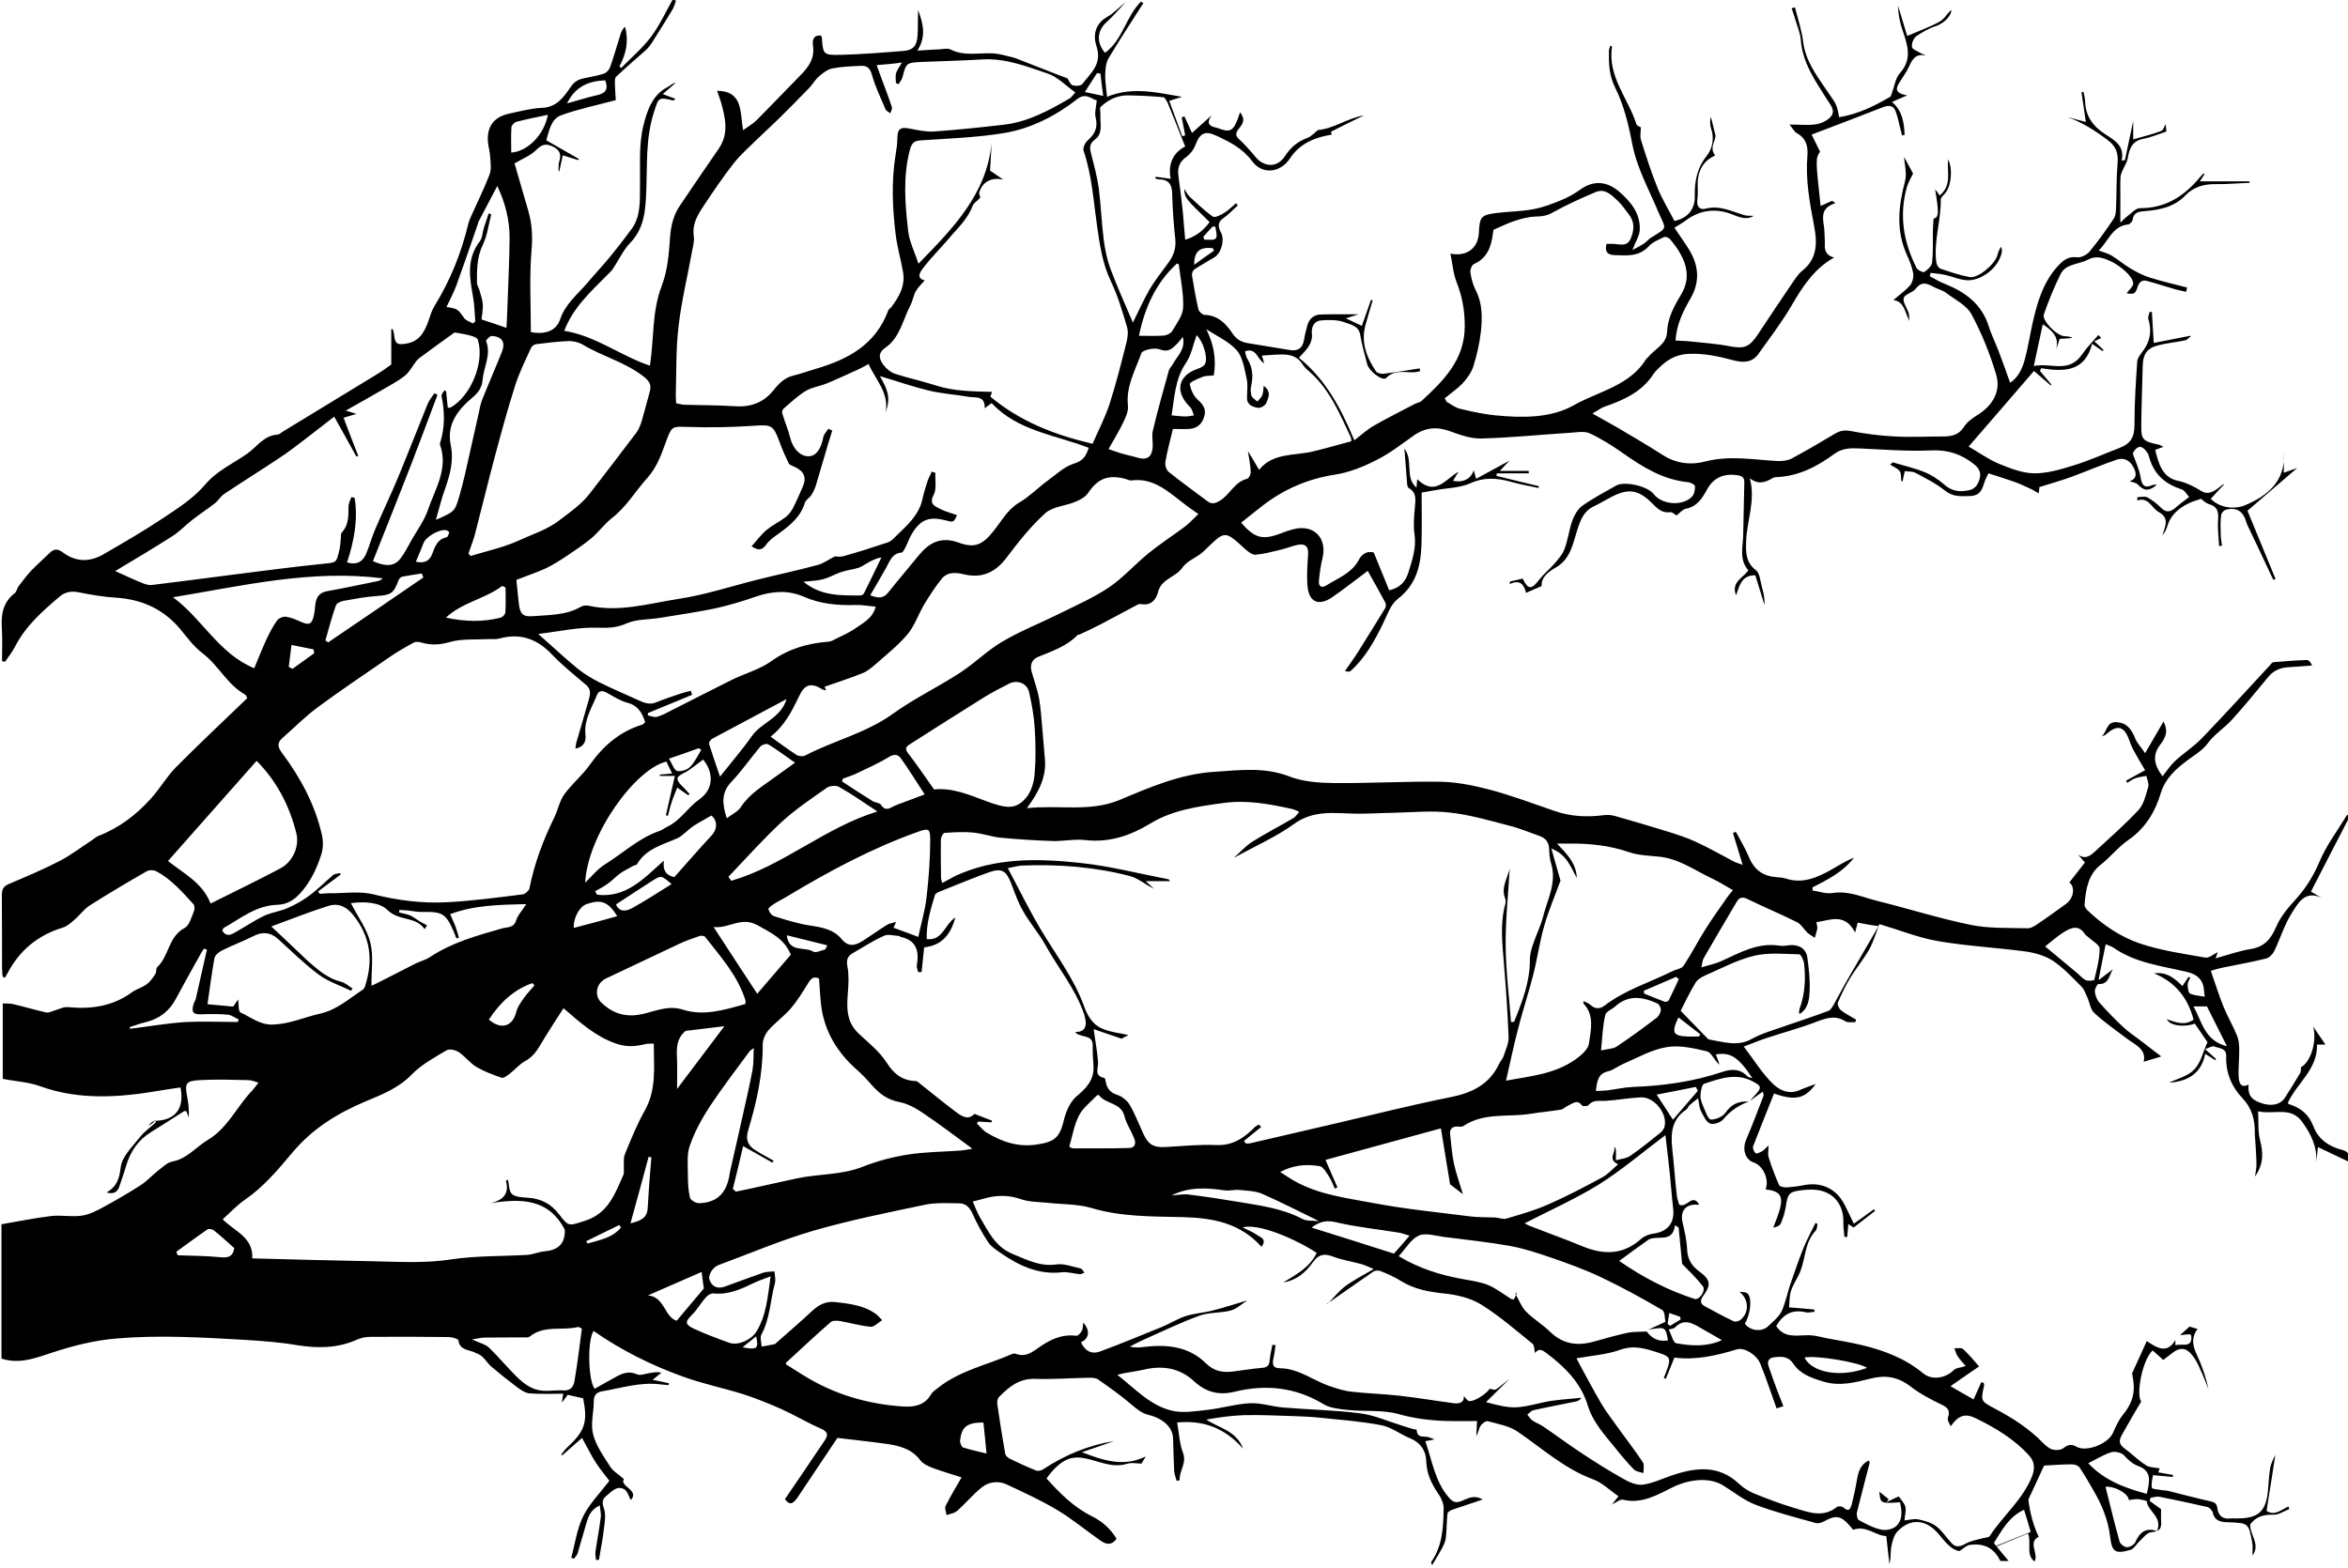 <svg xmlns="http://www.w3.org/2000/svg" xmlns:xlink="http://www.w3.org/1999/xlink" version="1.1"
x="0px" y="0px" width="1280px" height="855px" viewBox="0 0 1280 855"  enable-background="new 0 0 1280 855" xml:space="preserve">

<path d="M80.7,613.8c1.2-0.9,2.5-2.6,3.7-2.6c11.1-0.2,16.3-6.6,14-18.2c-3.5,0.5-7.1,1-10.6,1.6c-22.1,3.8-44.1,5.6-66-2.3
c-6.3-2.3-13.3-2.6-20.3-4c0-13.4,0-26.8,0-41.1c1.9,0.1,4-0.1,5.9,0.4c6,1.4,11.9,3.2,17.8,4.5c1.3,0.3,2.9-0.6,4.3-1
c2.6-0.7,5.2-2.2,7.6-1.9c12.6,1.2,24.3-0.4,34.8-8.1c2.5-1.8,5.7-2.6,8.1-4.4c1.9-1.4,3.4-3.6,4.7-5.6c0.7-1,0.2-3,1-3.7
c6.5-6,6-16.7,15-21.4c2.6-1.4,3.7-6,5.1-9.3c0.4-1,0.3-3-0.4-3.7c-6.1-6.7-12.1-13.6-20.2-17.9c-1.3-0.7-3.7-0.8-5-0.1
c-10.5,6-21,12.2-31.2,18.7c-3.3,2.1-5.6,5.5-8.6,8c-1.9,1.7-4,3.5-6.4,4.2c-13.4,4.1-23.4,12.4-29.9,24.8c-0.5,0.9-0.9,1.7-1.4,2.5
c-0.4-0.2-0.9-0.5-1.3-0.7c-0.1-1.7-0.3-3.5-0.3-5.2c0-13,0-26-0.1-39c0-2.9,0.6-4.9,3.7-6.2c9.4-4,18.9-8,28-12.7
c6.1-3.2,11.7-7.5,17.5-11.3c1.1-0.7,2.1-1.7,3.3-2.2c11.4-4.4,20.9-11.6,28.9-20.6c4.8-5.3,8.5-11.8,13.5-16.9
c12.6-12.7,25.7-25,38.9-37.7c-0.2-0.4-0.6-1.6-1.3-2c-9.7-5.5-14.4-15.9-23.1-22.5c-4.7-3.5-8.3-8.5-12.1-13.1
c-9.2-11-21-16.3-35.2-17.2c-6.6-0.4-13.1-1.5-19.6-2.8c-4.2-0.9-7.7-0.6-11.1,2.3c-9.4,8-18.6,16.1-24.3,27.4
c-1.5,2.9-3.6,5.4-5.4,8.1c-0.5-0.1-1-0.3-1.6-0.4c0-6,0.3-12.1-0.1-18c-0.5-7.6,0.7-14.2,7.1-19.1c1-0.8,1.2-2.7,2.1-3.8
c2.1-2.8,4.3-5.7,6.7-8.3c3.3-3.4,6.9-6.6,10.3-9.9c2.3-2.3,4.5-2.1,7-0.2c7.2,5.4,14.8,5.4,22.3,1c10.9-6.3,21.8-12.6,32.3-19.6
c8.1-5.4,16.7-10.9,22.9-18.2c6.6-7.8,15.4-11.6,23.2-17.1c5.2-3.7,9-9.9,16.4-10.3c1-0.1,2-1.1,3-1.7
c17.2-10.5,34.3-20.9,51.5-31.4c3.1-1.9,6-4.1,7.5-5.1c0-7.3,0-13.3,0-19.2c0.3-0.1,0.5-0.1,0.8-0.2c0.2,0.9,0.6,1.9,0.7,2.9
c0.5,5.3,1.8,6,7.1,5c7.1-1.4,9.7-6.7,11.8-12.7c0.9-2.7,1.7-5.4,3.2-7.8c8.5-13.8,14.5-28.6,18.3-44.4c0.3-1.4,0.9-2.8,1.5-4.2
c3.4-7.7,7.2-15.2,10.2-23.1c1.1-2.9,0.5-6.5,0.3-9.8c-0.1-2.6-1-5.2-1.2-7.9c-0.7-8.3,3.2-13.6,11.4-15.4c6-1.3,12-2.9,18.1-3.2
c8.1-0.3,11.9-6,15.7-11.5c1.9-2.8,4.1-4,7.1-4.6c3.7-0.8,7.5-1.4,11.1-2.6c1.3-0.5,2.7-2.1,3.2-3.5c2.1-5.9,3.8-12,5.7-18
c0.5-1.6,1.2-3.1,2.5-3.9c2,7.7,0.6,14.5-3.1,21.5c0.3,0.3,0.6,0.6,0.9,0.9c5.5-5.6,11.6-10.8,16.3-17c4.7-6.3,8-13.6,11.9-20.5
c0.6,0.3,1.1,0.5,1.7,0.8c-0.6,1.7-1.1,3.5-2,5c-3.7,6.1-7.5,12.2-11.3,18.2c-0.9,1.3-1.9,2.6-3.1,3.7c-5.4,4.8-10.9,9.5-16.2,14.5
c-0.8,0.7-0.7,2.5-0.7,3.8c0.1,3,0.3,5.9,0.5,9c-10.3,2.8-20.4,4.8-29.9,8.3c-5.4,2-6.4,8.3-8,13.6c6.2,3.5,12,6.9,17.8,10.2
c-0.1,0.2-0.3,0.4-0.4,0.6c-2.6-0.8-5.3-1.6-8.4-2.6c-0.7,3.1-1.3,5.9-1.9,8.7c-0.1,0-0.3,0-0.4-0.1c0.1-1.8-0.2-3.7,0.4-5.4
c1.4-4.2-0.2-6.5-4-8.2c-3.6-1.6-5.7-0.8-8.6,2.1c-3.1,3.1-7.6,4.8-11.8,7.3c2.3,8.1,4.9,17,7.5,25.9c2,6.9,2.4,13.6,1.8,21
c-1.3,15-0.4,30.2-0.4,45.1c8.1,1.5,13.9-0.8,16-7.1c2.8-8.3,9.4-13.4,14.7-19.6c3.9-4.7,8.1-9.1,12-13.8
c4.2-5.1,8.3-10.4,12.2-15.7c5-6.9,4.5-15,4.6-23c0.2-11.1-0.8-22.6,1.8-33.2c1.9-7.7,4.6-16.8,13.2-21.2c1.4-0.7,2.6-2.1,4.5-2.4
c-2.3,2-4.5,4-7.1,6.2c2.4,0.9,4.4,1.7,6.9,2.6c-0.8,0.6-1,1-1.2,0.9c-8.1-1.9-7.9-1.8-10.5,6.4c-4.6,14.1-3.6,28.6-4.2,43
c-0.4,10-0.9,20.1-8.7,28.2c-3.9,4-6.3,9.5-9.5,14.2c-0.8,1.2-2,2.3-3,3.3c-9,9.1-18.7,17.8-23.5,30.5c17.1,2.7,31,13.8,46.7,19
c2.3-14.8,1-29.3,6.4-43.4c3.2-8.3,4-17.8,4.6-26.8c0.5-6.4,1.9-12.1,5.5-17.3c7-10.3,13.9-20.6,21-30.8c5.7-8.3,3.6-16.9,1.2-25.5
c-0.6-2-1.4-4-2.1-6.1c14.4,0.2,12.4,11.7,14.2,21.5c3-2.2,5.4-3.5,7.3-5.4c8.1-8.1,15.9-16.4,23.9-24.5c4.5-4.5,7.9-9.2,6.9-16.2
c-0.4-2.7,0-5.9,4.2-5.5c0.3,0.3,0.6,0.6,0.6,0.8c0.7,9.6,0.7,9.9,10.5,9.7c11.3-0.3,22.6-1.2,33.8-2.1c5.5-0.4,7.5-2.7,7.9-8.4
c0.3-4.6,0.1-9.2,0.3-13.9c2.5,6.9,4.8,13.9-0.4,22.1c5-0.3,8.5-0.6,12.1-0.7c1.9-0.1,4.2-0.7,5.8,0c7.6,3.9,15.6,1.8,23.4,2.2
c3.3,0.2,6.7,1.2,10,2c1.8,0.4,3.5,1.1,5.2,1.8c6.7,2.6,13.5,5.3,20.2,7.9c1.8,0.7,3.5,1.3,5.1,1.9c0.9,1.3,1.6,3.4,2.8,3.8
c1.6,0.5,4.5,0.4,5.3-0.7c4.6-5.9,10.9-10.9,7.8-20.4c-2-6-1-12.3,5.8-16.2c3.4-1.9,6.2-5,10.1-8.1c-3.8,4.1-6.8,7.7-10.3,10.8
c-5.3,4.7-5.9,11.2-1,16.9c9.7-7,11.4-19.9,19.6-27.9c0.4,0.3,0.9,0.6,1.3,0.8c-6.4,10-12.9,19.9-19,30.1c-1.4,2.4-1.7,5.8-1.8,8.7
c-0.1,3.6,0.5,7.2,1,12.3c13.9-5.8,27.7-2.2,40.9,0c-1.4,0.4-3.6,1.1-7,2.2c2.3,6.4,4.7,12.8,7.1,19.3c0.5-0.2,1.1-0.3,1.6-0.5
c-0.6-3.3-1.3-6.5-1.9-9.8c0.5-0.2,1-0.3,1.5-0.5c1.2,2.7,2.4,5.3,4.1,9c3.8-3.4,7.1-6.4,10.7-9.6c-4.3,6.2,1.3,6.1,4.4,7.3
c6.3,2.3,7.9,1,11.1-9c2.3,3.1,2.6,5.2-0.6,8.9c-2.5,3-1.5,4.5,0.8,6.5c2.1,1.9,3.9,4,5.8,6.1c1.6,1.7,2.9,3.8,4.7,5.1
c4.9,3.5,10.2,2.6,13.6-2.4c3.1-4.8,6.9-8.2,12.4-10.2c2.4-0.9,4.3-3.2,5.8-4.3c8.8-0.8,15.8-6.4,25.1-8c-6.8,3.3-12.5,6.1-18,8.9
c-0.1,0.1,0.4,1.4,0.4,1.6c-9.2,1.5-17.4,4.8-22.8,13c-5.1,7.8-15,9.1-20.6,1.5c-5.2-7-12.2-10.5-19.5-13.9c-6.2-2.9-9-1.4-11.4,5
c-0.9,2.5-2.8,5-5,6.6c-3.8,2.7-4.9,6-4.3,10.3c0.8,5.9,1.6,11.8,2.2,17.8c0.6,5.4,0.9,10.9,1.5,17c5.6-1.6,9.9-4.9,13.3-9.6
c-13.5-13.1-13.5-13.1-13.8-18.1c1.4,2,1.9,3.4,2.9,4.2c4.1,3.8,8.1,7.7,12.7,10.9c1.1,0.8,4.4-0.9,6.3-2.1c2.3-1.4,4.2-3.4,6.3-5.2
c0.4,0.4,0.7,0.8,1,1.2c-2.6,2.3-5,5-7.8,6.9c-3.6,2.4-2.9,5.1-1.3,8.1c2,3.9,0.1,11.1-3.8,13.4c-3.6,2.2-7.3,4.2-10.8,6.5
c-0.8,0.6-1.5,2.2-1.3,3.2c1,6.2,2.1,12.5,3.5,18.6c0.3,1.2,2.1,2.9,3.3,3c7.2,0.2,11.6,4.6,15.2,10c2.1,3.2,4.7,4.8,8.4,5.4
c7.7,1.2,15.4,2.6,23.1,3.8c4.4,0.7,6.9-1.2,7.6-5.7c0.4-2.6,1.1-5.2,1.8-7.8c1-3.6,3.6-5.8,7.2-5.9c7-0.2,14.1-0.1,20.6-0.1
c-1.4,0.4-3.5,1.1-6.8,2.2c3.4,1.6,5.9,2.8,8.7,4.1c1.8-5.1,3.4-9.7,5-14.2c0.3,0.1,0.6,0.2,0.9,0.3c-1.3,4.3-2.6,8.7-3.8,13
c-2.8,9.6,0.4,17.9,5.6,25.7c0.7,1,2.9,1.5,4.3,1.3c6.5-0.8,13-1.9,19.5-2.9c0.1,0.5,0.2,1,0.3,1.5c-1.2,0.2-2.3,0.6-3.5,0.6
c-5.1,0.2-10.5-1.6-15,3.1c-1.9,2-9.4-3.6-10.4-7.6c-1.4-5.3-2.9-10.6-3.8-16c-0.8-4.9-5.3-5.5-8.4-6.7c-3.8-1.5-8.5-1.4-12.7-1.1
c-4.2,0.3-5.7,3.7-5.2,7.8c0.2,1.9-0.5,4.2-1.5,5.9c-1.3,2.3-3.3,4.1-5.6,6.7c14.4,11.6,22.8,27.2,30.2,45c3.8-2.9,7-5.9,10.7-8
c7.2-4.1,14.6-7.8,22-11.7c1.3-0.7,3-0.9,4-1.8c11.9-11,23.3-22.2,23.5-40.3c0.1-8.5-1.3-16.4-4.4-24.3c-1.9-4.8-2.3-10.2-3.4-15.7
c8.9,1.8,15.1-3,15.5-11.3c0.4-8.9,1.2-9.8,10-10.9c6.5-0.8,13.2-0.8,19.6-2c5.3-1,10.4-2.9,15.4-5c3.7-1.5,7.2-3.5,10.4-5.8
c7.6-5.4,14.9-4.2,21.3,1.4c6.2,5.4,11.5,11.9,11,20.8c-0.2,3.2-2.3,6.3-4,10.8c2.7-1.4,4.5-2.3,6.2-3.4c1.4-0.9,2.4-2.3,3.8-3.2
c9.7-6,8.3-4.4,4.1-14.2c-5.1-12.2-11.6-23.7-14.2-37.1c-2-10.5-4.6-21.2-9.3-30.6c-3.4-6.9-3.5-13.2-3.4-20.1
c0-0.9,0.5-1.8,0.7-2.8c0.6,0.3,1,0.4,1,0.5c-2.6,16.3,8.9,28.3,13.3,42.4c0.3,0.8,1.9,1.3,2.4,1.6c0,2.2-0.6,4.8,0.1,7
c2.8,8.9,5.6,17.7,9.1,26.3c2.5,6.1,6,11.7,9.1,17.8c6.7-1.3,11.2-6.1,11.1-13.1c-0.2-8.2,1.1-15.6,6.5-22.4c3.2-4,4.3-9.7,2.3-15.2
c-0.6-1.9-0.6-4,0-6.1c0.8,3.4,1.7,6.8,2.5,10.2c0,3.2-3.5,6.6-0.2,10.9c-6.5,2.9-9.7,8.5-9.5,16.2c0.1,2.7,0.1,5.4-0.2,8
c-0.5,3.6,1.3,5.6,4.4,4.8c7.7-2,14.2,1.4,21.1,3.5c1.8,0.5,3.9,0.3,5.2,0.4c-2.7,1.7-5.6,1.7-10.7-0.4c-9.3-3.9-18-3.2-26.3,2.9
c-1.7,1.3-3.6,2.3-6.2,4c2.4,3.5,4.8,7,7.1,10.5c6,9,7.3,18.3,1.7,28c-4,6.9-7.6,14-8.2,23c2.9,0.2,5.6,0.2,8.3,0.5
c7,0.8,14.1,1.2,21.1,2.6c7.9,1.5,10.8,0.6,15.4-6.3c6.2-9.4,12.5-18.8,18.8-28.1c1.6-2.3,3.2-4.9,5.3-6.6
c8.6-6.7,8.4-15.6,6.6-24.9c-2.4-12.6-4.7-25.1-3.6-38.1c0.4-5.2-0.8-9.5-5.8-12.2c-1.4-0.8-2.2-2.6-4-4.7c5.7,0,10.4,0.6,14.9-0.2
c3-0.5,6.6-2.4,8.1-4.7c2-3.2-0.9-6.1-2.8-9.2c-6.2-9.9-13.1-19.6-14-32c-0.3-3.9-2-7.7-3.1-11.5c-0.6-2-1.3-3.9-1.9-5.8
c0.6-0.2,1.2-0.3,1.8-0.5c1.6,6.3,3.7,12.5,4.5,18.9c1.3,10.4,7.4,18.4,12.9,26.5c4.7,7,5.3,6.6,6.7,14.5c10.1-1.6,19.1-6,27.8-11.1
c0.5-0.3,0.7-1.4,1-2.2c1.4-3.7,1.9-8.1,4.4-10.8c7-7.9,3.9-15.7,1.2-23.8c-1.4-4.1-2.2-8.4-2.3-12.9c1.7,5.7,3.5,11.5,5,16.5
c6.3-2.7,12.2-4.8,17.5-7.7c2.7-1.5,4.5-4.6,6.5-6.6c0.3,3.2-3.9,7.4-8.3,8.9c-3.8,1.2-7.5,3.3-10.8,5.6c-1.5,1.1-2.6,4-2.3,5.8
c0.2,1.3,2.9,2.3,4.6,3.3c0.8,0.5,1.8,0.6,2.8,1.4c-5.6-1.3-7.3,2.3-9.1,6.2c-1.3,2.8-3.2,5.4-4.9,8.1c-2.1,3.3-3.3,6.2,4,7.4
c-3.6,1.6-5.6,2.4-8.3,3.6c5.7,4.8,6.6,11.3,6.9,17.9c-0.5,0.1-0.9,0.3-1.4,0.4c-0.3-1.1-0.5-2.1-0.8-3.2c-0.9-3.4-1.5-6.8-2.7-10
c-1.1-3-3.4-3.5-6.5-2.4c-12.8,5-25.6,9.9-39.3,15.1c1.4,2.8,2.9,5.8,4.6,9.3c-2.5,3.9-2.5,3.9,0.3,29.6c2.1-0.9,4.2-1.9,6.3-2.8
c0.6,0.4,1.2,0.8,1.7,1.3c-9.8,3.1-5.9,10.1-5.9,16c0,2.2,0.3,4.3,0.2,6.5c-0.3,3.9,1.4,6.3,5.1,7.1c-10.7,6-17.1,15.6-23.1,26
c-5.4,9.3-12,17.8-18.2,26.6c-3.6,5-8.6,4.8-13.9,3.4c-8-2.1-16-3.9-24.5-3.4c-6.6,0.3-11.3,3.2-15.7,7.5c-1,1-2.2,2.1-3,3.3
c-6.3,9.8-16.1,14.3-26.6,17.9c-2.1,0.7-4,2.2-6.8,3.8c4.9,2.8,9.1,5,13.2,7.4c8.4,5,16.9,9.9,25.1,15.2c7.3,4.7,15.5,5.6,23,3.6
c13.4-3.5,26.4-1,39.6-0.3c2.5,0.1,5.4-0.2,7.6-1.3c8-4.3,15.9-8.9,23.7-13.6c2.9-1.7,5.4-2.1,8.9-1.4c7.8,1.5,15.7,2.5,23.6,2.9
c9,0.5,18,0,26.9,0c4.5,0,8.3-1,11-5.3c1.6-2.5,4.4-4.6,7-6.2c8.7-5.3,13.3-13.2,10.4-22.6c-3.4-11.2-7.8-22.3-13.4-32.6
c-2.7-4.9-8.9-7.9-13.8-11.6c-2-1.5-4.5-2-6.7-3.2c-3.5-1.9-6.6-3.3-9.8,0.9c-1.7,2.2-6,3-6.6,5.1c-0.6,2.3,1.8,5.4,2.7,8.2
c0.3,1,0.2,2.1,0.4,4.3c-2.6-5-2.7-10.4-8.7-11.4c3.1-2.7,6.4-5,9-7.9c1.3-1.6,2.1-4.4,1.8-6.5c-0.6-3.5-2-7-3.5-10.3
c-6-13.2-4.6-26.4-1-40c1.2-4.4-0.3-9.5-0.5-13.3c1.2,2.2,3.1,5.7,4.9,9c-0.9,2-2.6,4.7-3.4,7.5c-4.3,15.4-1.8,30,5.3,44
c0.6,1.2,3.5,2.6,4.2,2.2c1.8-1.2,4.1-3.2,4.3-5.2c0.6-5.6,0.3-11.3,0.4-17c0-2.2,0.2-4.4,0.4-6.9c3-0.6,2.9-3.5,0.8-16
c1,1.3,1.7,2.2,2.5,3.4c6.8-5.5,3.9-12.9,4.6-19.7c2.7,5.3,1.7,14.9-1.8,18.7c-0.9,1-2.2,2.1-2.2,3.2c0.2,11.5-4,22.8-2.4,34.4
c0.2,1.2,1.2,3,2.2,3.3c5.3,1.8,10.6,3.6,16,4.6c4.4,0.8,13.5-6.8,15-11.7c0.5-1.7,0.9-3.3,2.2-4.9c0.1,1,0.5,2.1,0.3,3
c-1.8,8.5-10.3,14.6-17.2,15.3c-4.6,0.4-9.4-2-14.2-3c-2.4-0.5-4.9-0.7-7.4-1c-0.2,0.6-0.4,1.2-0.5,1.8c2.8,1.5,5.5,3.2,8.5,4.3
c11.1,4.5,20,11.1,23.7,23.2c1.4,4.4,3.5,8.6,5.2,13c2.2,5.7,4.2,11.4,6.4,17.6c4.1-2.6,6.4-7.1,7.8-11.9c1.8-6.4,2.8-13,4.2-19.5
c2.6-11.7,5.7-23.1,14.1-32.3c2.8-3,5.5-5.3,10.3-4.7c2.2,0.3,5.4-1.3,6.9-3.1c4.7-5.7,9.1-11.8,13.2-18c1.2-1.8,1.2-4.4,1.3-6.7
c0.3-7.8,0.1-15.7,0.8-23.5c0.4-5.5-0.7-9.1-5.5-12.7c-6.8-5.1-13.7-9.5-21.8-12.5c3.1,0.9,6.2,1.7,10,2.7c-0.9-5.8-1.6-11-2.4-16.2
c0.4-0.1,0.7-0.1,1.1-0.2c0.3,1.7,0.8,3.3,0.9,5c0.1,8.1,4.3,13.8,10.8,18c5.2,3.4,10.9,6.3,9.1,14.5c0.6-0.1,1.2-0.2,1.8-0.3
c1.4-6.8,2.9-13.7,4.5-21.3c0,3.6,0,6.5,0,10c5.6-1.6,10.6-2.8,15.3-4.6c1.2-0.4,1.7-2.6,2.4-3.8c0.1,1.1,0.3,2.6,0.4,4.1
c-4.2,1.4-8.3,3.2-12.6,4c-6.2,1.2-7.6,5.4-8.5,10.7c-0.4,2.2-1.8,4.2-2.7,6.3c-0.5,1.2-1.1,2.4-1.2,3.6c-0.2,3.5-0.1,7-0.1,10.5
c0,4.5,0,9.1,0,14.6c1.3-1.2,2.4-2.4,3.7-3.4c2.3-1.6,4.6-4.5,7-4.5c14.1,0.1,24.3-6.7,32.8-17c0.5-0.6,1.1-1.2,1.7-1.8
c0.1-0.1,0.2,0,0.8,0.1c-1,1.5-1.9,2.9-2.7,4.1c9.1,0,18.1,0,27.1,0c0,0.3,0,0.5,0.1,0.8c-6.1,0.2-12.2,0.8-18.4,0.7
c-6.5-0.1-12.2,1.5-16.7,6.2c-6.2,6.5-14.3,7.9-22.7,8.6c-3.1,0.2-5.5,0.9-6,4.6c-0.1,1-1.5,2.5-2.5,2.6c-8.5,0.9-10.5,8.8-16,14.2
c2.9,1.1,5.2,1.6,7.1,2.8c3.6,2.2,6.8,5,10.4,7.1c3.3,1.9,6.8,3.8,10.5,4.9c6.6,2.1,13.5,3.6,20.2,5.4c-0.2,0.8-0.3,1.5-0.5,2.3
c-1.8-0.4-3.7-0.7-5.5-1.2c-5.3-1.5-10.6-3.3-15.9-4.7c-2.5-0.7-4.2,0.4-5.1,3.3c-1.2,3.9-2.3,4.1-6,3.4c1.3-1.8,3.8-3.8,3.6-5.5
c-0.3-2.3-2.3-4.7-4.2-6.4c-2.4-2.2-5.2-4.2-8.2-5.6c-3.9-1.8-7.9-3.2-12.3-0.8c-4.9,2.7-11.9,2-14.9,7.9
c-3.5,7.1-6.5,14.4-9.1,21.9c-1.2,3.3,6.8,11.5,11,11.9c1.5,0.2,3,0,4.6,1c-2.3,0.2-4.7,0.4-7,0.5c-0.6,1.8-1.2,3.6-1.8,5.5
c1.1-5.6-0.4-8.9-7.4-13.5c-1.6,7.4-3.1,14.7-4.9,22.8c8.3-1.8,16.8,3,23.8-3.4c2.1-1.9,3.5-4.5,5.3-6.6c2-2.3,4-4.6,6.1-6.9
c0.5,0.5,1.1,1,1.6,1.6c-1.2,0.6-2.4,1.1-3.8,1.8c2.2,2,3.6,3.3,5,4.7c-0.1,0.2-0.3,0.5-0.4,0.7c-1.9-1.3-3.7-2.5-5.8-4
c-3.9,15.3-15.3,15.3-27.8,13.3c-0.2,0.5-0.4,1-0.6,1.5c2.1,2.5,4.1,4.9,6.2,7.4c-0.1,0.2-0.2,0.3-0.3,0.5c-2.8-2.4-5.7-4.9-9.2-7.9
c-11.3,13.1-23,26.7-35.6,41.2c5.2,3,10.6,6.9,16.5,9.4c6.1,2.5,12.7,5.1,19.1,5.2c7.1,0.1,14.4-2.1,21.3-4.2
c8.5-2.6,16.7-6.3,25-9.5c6.7-2.5,8.5-6.2,8.5-12.9c0-11.5,0.7-23,1.5-34.4c0.2-2.2,2.2-4.4,3.6-6.4c3.6-5.1,4.3-10.6,2.5-16.6
c-0.4-1.2,0.4-2.8,0.7-4.1c0.4,0.1,0.8,0.1,1.2,0.2c0.3,5.3,0.6,10.7,1,16.8c7.1-1.4,13.5-2.6,19.9-3.9l0.3,0.3
c-1.1,0.8-2,2-3.2,2.2c-5,1.1-10.1,1.5-15,2.8c-5.8,1.6-7.9,4.9-8,11.1c-0.3,11-0.7,21.9-0.8,32.9c-0.1,7,1,8.1,7.8,9.7
c1.4,0.3,2.8,0.5,4.2,1.6c-1.4,0.5-2.7,1-4.4,1.6c1.8,7.3,3.8,15,12.1,16.8c5,1.1,8.9,3.1,13.1,5.7c4.3,2.7,8.4-0.9,11.9-3.8
l0.3,0.3c-2.3,2.5-4.6,4.9-7.1,7.7c5.3,5.4,13.4,5.7,18.7,3.5c12-5,22.3-13.1,21.1-28.8c0,3.5,0,7.1,0,11.1c3.1-1.1,5.8-2.1,7.3-2.6
c-8.4,7.2-17.5,15-27.1,23.3c4.9,12,10.1,24.6,15.3,37.2c-0.4,0.2-0.8,0.4-1.2,0.5c-0.5-1-0.9-1.9-1.4-2.9c-4.2-9-8.4-18-12.7-26.9
c-0.3-0.6-0.5-1.2-0.7-1.9c-1.7-5.8-5.4-8.1-11.2-6.5c-1.1,0.3-2.4,1.9-2.5,3c-0.4,3.4-0.3,7-0.2,10.4c0,2.1,0.5,4.1,0.7,6.2
c-0.5,0-1.1,0.1-1.6,0.1c-0.2-4.9-0.9-9.8-0.5-14.6c0.3-4.3-0.5-6.9-5-8.2c-1.9-0.6-3.5-2.3-4.3-2.9c-2.8,1-4.9,1.5-6.8,2.5
c-5.6,2.7-9.9,6.5-11.7,12.7c-0.5,1.6-1.3,3.2-2.6,4.8c1.3-4.7,4.3-9.3-2-12.8c-3.9-2.1-5.4-8.4-11.7-6.3c0-0.6,0.1-1.2,0.1-1.8
c1.8,0,4-0.6,5.4,0.1c2.7,1.5,5.3,3.5,7.5,5.7c2.7,2.7,5,2.4,7.7,0.1c2.1-1.9,4.4-3.5,7.6-6c-1.4-1.5-2.5-3.7-4.2-4.2
c-9.1-2.9-15.2-8.4-17.7-17.9c-0.5-2.1-2.8-4.9-4.6-5.2c-1.7-0.3-3.9,2.2-4.2,3.8c1.5,4.2,3.5,8.3,4.2,12.6c0.7,4.7,2.2,6.4,6.8,4.3
c0.5-0.2,1.3,0,2.1,0c-4.4,3.6-7,3.4-10.4-0.2c-0.9-1-2.8-1.2-4.5-1.8c4.3-1.4,3.8-4.5,2.1-7.7c-1.9-3.7-5.3-5.4-9.2-4
c-8.2,2.8-16.1,6.2-24.2,9.2c-5.7,2.1-11.5,3.7-17.8,5.7c-0.1,0.5-0.2,2-0.4,3.4c-1.3-0.7-2.6-1.5-3.9-2.2c-3.1-1.4-6.3-3-9.5-4.1
c-4.5-1.6-9.1-3-14-4.6c-0.4,0.9-0.9,1.8-1.3,2.6c-2,4.1-1.6,9.6-9,9.8c-5,0.1-9,0.5-13.3-2.9c-4.9-3.9-10.6-6.8-16.1-9.7
c-1.6-0.9-3.8-0.7-5.9-1c-0.5,2.2-0.9,3.8-1.2,5.5c-0.2,0-0.5,0-0.7,0c-0.3-1.9,0.1-4.1-0.9-5.5c-1.2-1.6-3.5-2.4-5.2-3.5
c0.5-0.4,1-0.9,1.4-1.3c5.9,1.8,11.9,3.1,17.5,5.4c3.9,1.6,7.6,4.1,10.8,6.9c3.8,3.3,7.8,3.9,12.5,3.1c3.9-0.6,5.6-2.9,6.6-6.5
c0.9-3.4-0.4-5.7-3-7.8c-6.8-5.5-14.2-8-23.3-7.6c-13.2,0.6-26.5-0.5-39.7-1.1c-4.8-0.2-9.1,0-13.2,3c-9.5,7-19.8,12.3-31.9,12.7
c-0.6,0-1.3,0.2-1.9,0.6c-3.9,2.3-7.8,3.6-12.3,0c3.3,12.1-1.7,23.2-2,34.5c-0.2,5.7-0.3,11.4,5.4,15.7c2.1,1.6,2.3,6,3.2,9.1
c0.9,3.1,1.6,6.3,1.4,9.8c-1.7-5.5-3.4-10.9-5-16.2c-7.5-0.1-8.6,5.6-10.5,10.9c-2.8-7.2,3.7-9.3,6.7-13.6
c-5.2-5.9-2.9-12.8-2.8-19.5c0.2-9.5,0.4-18.9,0.6-28.4c0.1-2.7-1.2-3.6-3.9-4c-7.3-1-12.8,1.3-16.4,7.8c-2.7,4.9-5.4,9.3-11.5,10.5
c-1.9,0.4-3.5,2.4-5.1,3.7c-1.1-0.6-2.3-1.9-3.3-1.8c-4.7,0.7-7.3-2.1-10.2-5c-7.3-7.3-12.8-8.1-21.9-3.4c-3.3,1.7-6.4,3.6-9.7,5.2
c-5.5,2.6-7.2,7.2-9,12.7c-2.4,7.3-3.6,15.9-11.5,20.5c-4.1,2.4-8.3,5.3-8,10.3c-2.9,1.2-5.5,2.4-8.5,3.7c-1-4.5-3.3-7.5-8.9-4.8
c0.1-0.5,0.1-1,0.2-1.4c2.3-0.5,4.6-1.1,6.9-1.6c2.9,6.2,4.8,6.1,9,0.6c2.4-3.1,5.5-5.6,8.1-8.5c2.2-2.6,4.6-5.2,5.7-8.3
c1.9-5,2.5-10.5,4.3-15.6c1.1-2.9,2.9-6.1,5.4-7.9c5.8-4.1,12.2-7.5,18.4-11c4.7-2.6,17.2,0.3,20.5,4.6c4.4,5.8,15.6,6.8,20.8,1.5
c1.3-1.3,1.8-3.9,1.7-5.8c-0.1-0.9-2.6-2.1-4.1-2.2c-13.4-1.4-24.2-8.1-34.9-15.6c-5.8-4.1-11.9-8-18.4-11c-3-1.4-7.1-0.5-10.7-0.3
c-16.1,1-32.1,2.7-48.2,3.1c-5.6,0.2-11.4-1.8-16.8-3.8c-7.4-2.8-13.8-2.3-20.2,2.2c-6.7,4.7-13.1,9.8-20.4,13.4
c-7,3.6-14.7,6.7-22.4,7.9c-15.1,2.3-28.3,8.1-40.2,17.4c-3.7,2.9-7.4,5.9-11.1,8.8c7.5,8.7,11.9,9.7,22.3,5.6c2-0.8,4.1-1.5,6.1-2
c11.2-2.9,18.7,4.7,15.9,16c-1,4-1.5,8.1-1.9,12.2c-0.3,3.1,1.6,4,4.1,2.4c6.4-4,13.9-6.7,17.7-14c1.9-3.7,5.2-4.8,8.1-3.9
c3,7.4,5.7,14.1,8.4,20.6c6.1-1.4,8.9-4.8,10.5-9.8c2.1-6.8,4.4-13.4,3.3-20.8c-0.7-4.7-0.2-9.7,0.2-14.5c0.3-4,1.2-8-3.2-10.6
c-0.6-0.3-1-1.4-1-2.2c-0.5-6.2-1-12.5-1.5-19.4c5.1,6.7,0,15.7,6.6,21.3c0.1-1.5,0.2-2.9,0.4-4.6c9.8,9.6,15.3,0.1,22.5-4.1
c-1,1.7-2,3.3-3,5c5.5,1.1,9.8-1,11.3-5.8c0.4,1.4,0.7,2.4,1.3,4.7c6.2-3.4,12-6.5,18.2-9.9c-1.7,1.8-3.1,3.3-5.3,5.6
c5.8,0,10.8,0,15.8,0c0,0.4,0,0.9,0,1.3c-5.8,0-11.6,0-17.4,0c-0.1,0.5-0.1,0.9-0.2,1.4c7.7,1.9,15.4,3.8,23.1,5.6
c-0.1,0.3-0.1,0.7-0.2,1c-4.9-1.1-9.9-1.9-14.8-3.3c-7.7-2.2-14.8-2.7-22.5,0.8c-5.7,2.5-12.6,2.5-19,3.7c-2.3,0.4-4.5,0.8-7.4,1.3
c0,9.7,0.2,19.2-0.1,28.6c-0.4,11.4-2.9,21.7-12.9,29.4c-3.9,3-5.8,8.8-8.1,13.5c-4.6,9.5-9.6,18.5-17.5,25.7
c-0.5,0.5-1.4,0.6-3.2,0.1c2.3-3.4,4.8-6.7,7-10.2c5-8,10-16,14.9-24c0.5-0.8,0.5-2.3,0.1-3.1c-3.2-6-6.5-11.8-9.6-17.3
c-6.3,4.7-12.7,9.8-19.4,14.4c-7.3,5-12.7,2.6-13.4-6c-0.5-5.8-0.1-11.6,0.3-17.4c0.3-4.4-1.7-6-5.6-5.2c-3.2,0.6-6.3,2-9.5,2.7
c-4.5,1.1-9,2.3-13.6,2.7c-1.7,0.1-3.9-1.6-5.4-2.9c-11.8-10.8-11-10.4-22.9,1.1c-3.5,3.3-8.9,5-11.5,8.8c-3.7,5.4-11.5,6-13.3,13.4
c-1,3.9-3.8,7.6-9.2,6.5c-0.6-0.1-1.4,0-1.9,0.3c-6.7,3.5-13.4,7.2-20.1,10.7c-3.8,2-7.7,3.8-11.6,5.6c-0.3,0.1-0.8,0-1,0.2
c-6,6.3-14.1,8.9-21.8,12.1c-3.3,1.4-4.3,4.5-3.3,8c1.4,5,3.2,9.8,4.1,14.9c1,5.6,1.2,11.4,1.8,17.1c0.5,5.1,0.8,10.2,1.3,15.3
c1,10-3.3,18.3-9.8,27.1c17.6-1.9,34.2,2.3,50.6-4.5c16.4-6.9,33-14.1,51.3-15.3c13.8-0.9,27.5-2.8,41.2,2.5c7.4,2.9,16,3.5,24,3.6
c19.6,0.2,39.1-1,58.7-0.7c9,0.2,18.1,2.1,26.9,4.4c11.8,3.2,23.3,7.5,34.9,11.5c8.8,3.1,17.8,3.5,27,2.3c1.9-0.2,3.9-0.1,5.8,0.4
c9.4,2.7,18.8,5.4,28.1,8.3c5.5,1.7,11.1,3.5,16.3,5.9c7,3.2,13.7,7.1,20.6,10.7c1.1,0.6,2.4,0.9,4.8,1.8
c-1.9-6.4-3.6-11.9-5.3-17.4c0.5-0.2,1-0.4,1.6-0.6c2.3,4.4,5,8.7,6.9,13.3c2.9,7.1,7.4,10.8,15.1,11.4c1.8,0.1,3.6,0.3,5.3,0.8
c8.9,2.9,16.6-0.4,24.1-4.5c4.3-2.4,8.3-5.1,13-6.9c-5.9,7.7-14.2,11.9-22.6,16.2c0,0.6,0,1.1,0,1.7c3.6,0.5,7.3,1.9,10.7,1.4
c8.9-1.5,16.6,2.3,24.7,4.3c16.9,4.2,33.6,9.5,50.6,13c10.1,2.1,20.7,1.6,31.1,1.9c1.9,0.1,4.1-1.3,5.8-2.5c5.1-3.4,10-7,15-10.6
c4.7-3.3,5.3-9.5,2.1-11.9c2.9-3.7,5.8-7.4,8.5-10.9c-1.5-1.7-2.7-3-3.8-4.3c3.9,2.8,6.6,0.8,9.3-1.7c8-7.5,16.3-14.6,23.7-22.6
c2.9-3.1,4-8.2,5.3-12.6c0.5-1.8-0.6-4-1-6c-2,0.4-4.2,0.6-6.1,1.3c-1.5,0.5-2.9,1.6-4.3,2.5c-0.2-0.4-0.5-0.8-0.7-1.2
c3.2-1.8,6.4-3.5,10.4-5.7c-2.1-3.5-4.2-7-6.2-10.7c-1-1.8-1.8-3.8-2.5-5.8c-2.7-7.5-6.4-8.5-12.3-3.3c-0.7,0.6-1.5,1.1-2.6,1.2
c2.9-2.3,2.4-8,8.1-7.6c5.7,0.4,8.2,4.1,10.1,8.9c1,2.5,3.1,4.6,5.4,8c3.8-6.5,6.7-11.5,10-17.2c3,5.5,0.8,9.2-1.8,12.6
c-4.1,5.5-3.7,10.6,1.3,17.2c2.4-3,4.3-6,6.9-8.4c4.7-4.3,10.3-7.9,14.7-12.5c12.5-13,24.7-26.4,37-39.7c0.5-0.6,1.2-1.5,1.8-1.6
c6.1-0.5,12.1-1,18.2-1.2c1.1,0,2.2,1.2,2.9,3c-4.1,0.3-8.2,0.7-12.4,0.9c-4.7,0.2-8.6,1.7-11.7,5.6c-6.4,7.8-12.8,15.6-19.6,23.1
c-4,4.4-9.4,7.8-12.9,12.5c-3.2,4.4-7.5,6.7-11.6,9.8c-6,4.5-11.8,9.7-14.2,17.5c-3.1,10.5-8.6,19.5-17.8,25.8
c-5.6,3.9-9.7,9.3-15.1,13.5c-6.7,5.2-8.1,13.5-8.7,21.6c-0.1,1.1,0.8,2.5,1.7,3.3c8.4,8,18,14.5,28.8,18.1
c11.4,3.8,23.5,5.5,35.4,7.6c1.9,0.3,4.3-1.8,6.7-3c-0.3,0.9-0.5,1.6-1.2,3.4c6.8-1.9,12.9-4.1,19.2-5.1c7.5-1.2,11-5.5,13.9-12.2
c2.2-5.2,6.1-9.9,9.9-14.1c5.8-6.3,10.2-13.1,13.6-21.2c3.8-9.1,10-17.2,15.1-25.7c0.5,0.3,1,0.6,1.5,0.8
c-7,13.6-14.1,27.2-21.2,41.1c2.3,1.3,4,2.4,5.8,3.4c-9.2-4.4-12.9,3.1-16.3,8.4c-4,6.3-6.2,13.8-9.5,20.6c-0.8,1.7-2.8,3.7-4.5,4.1
c-8,2-16.2,3.4-24.3,5.1c-1.9,0.4-3.8,1-5.8,1.6c2.4,6.8,4.4,13.2,6.9,19.5c2.2,5.3,5.1,10.3,7.3,15.6c1,2.3,1.3,5,1.3,7.6
c0.1,5.1-0.6,10.3-0.3,15.4c0.2,2.5,1,6.3,5.4,3.9c-0.5,5.4,1.2,8.1,6.5,10c5.7,2.1,10.8,1.1,13.3-2.8c2.9-4.5,5.7-9,8.4-13.6
c0.4-0.6,0.2-1.6,0.4-3.1c4.9-2.4,8.9-13.5,6.6-22.1c2.6,3.8,4.6,6.8,6.7,9.8c-0.8,0-2.4,0-4.6,0c0.4,13.6-11,21-15.9,31.8
c0.2,0.2,0.3,0.7,0.6,0.7c6.3,1.9,10.8,5.5,13.3,12c2.7,7.2,8.6,11.2,15.9,13c3,0.8,4.4,2.7,3.4,6.4c-5.5-2.6-10.8-5.1-16.8-8
c-0.3,3.3-0.6,6-0.9,8.7c0.7-8.7-2.9-15.9-7.8-22.6c-6.3-8.5-15.3-3.6-23.9-5.6c0.3,5.7-0.2,10.8,1,15.5c1.7,6.7,2.3,12.9-2.7,20.1
c0.4-3,0.8-4.7,0.8-6.4c0-3.7-0.3-7.4-0.5-11.1c-0.1-2.1-0.4-4.3-0.4-6.4c0.1-7.1-1.6-13.4-6.6-18.7c-6.1-6.4-9.3-14.1-9-23.1
c0.2-4.5-4-4.2-6.6-5.3c-1-0.4-2.7,0.8-4.9,1.5c2.7,2.4,4.3,3.9,6,5.4c-0.2,0.2-0.3,0.4-0.5,0.6c-1.5-1-3.1-2-5.4-3.4
c-2.4,11.4-10.3,15-19.7,15.7c4.4-2.2,10.2-3.5,13.7-7.2c3.6-3.7,4.8-9.7,7.2-14.9c-2.2-3.2-4.5-6.6-6.9-10.1
c-5.9,2.1-13.5,1.2-15.3-2.4c5,1.7,9.8,3.7,14.6,0.2c-3.1-11.9-10-20.5-21.5-25.2c6.7-1,11.2,2.6,15.4,6.9c1.5-2.2,2.4-3.6,3.4-5
c0.3,0.1,0.6,0.3,0.9,0.4c-0.5,1.2-1.4,2.5-1.4,3.7c0,1.7,0.3,4.5,1.3,5c2.4,1.1,5.3,1.2,8,1.7c-0.4-2.4-0.3-5-1.2-7.2
c-1.5-3.8-4.9-5.5-8.9-6.4c-13.6-3.2-27.7-4.8-39.6-13.1c-1.2-0.8-2.7-1.2-4.3-1.9c-1.3,6.3-2.5,12.2-3.9,19.6
c3.3-2.5,5.6-4.2,7.9-6c-2.2,3.2-2.2,8.5-8,8.1c-0.6,0-2,2.7-1.9,4c0.2,2.1,1,4.4,2.3,5.9c4.2,4.8,8.7,9.4,13.3,13.7
c3,2.8,6.6,5.1,9.8,7.6c3.7,2.8,7.3,5.6,10.8,8.3c-2.8,0.8-6.2,1.9-9.6,2.9c1.7-6.9-4.7-9.3-9.5-12.9c-5.9-4.5-12-8.7-17.4-13.7
c-2.1-1.9-2.5-5.7-3.8-8.5c-1-2.1-1.7-4.5-3.3-6c-4.9-4.9-9.8-10.2-15.5-14c-4.3-2.8-9.9-4.4-15.2-5.1c-15.8-2.1-31.7-2.9-47.4-5.6
c-10.5-1.8-20.6-5.9-32-9.3c-1.9,5-3.2,9.7-5.5,13.8c-3,5.3-7,10.1-10.2,15.3c-2.7,4.4-4.9,9-6.9,13.7c-0.4,1,0.6,3.4,1.7,4.2
c2.5,2,5.5,3.4,8.2,5.1c-0.1,0.5-0.2,0.9-0.4,1.4c-1.8-0.1-4,0.4-5.4-0.5c-5.6-3.5-10.5-1.7-16.1,0.4c-8.6,3.3-17.6,5.7-26.4,8.6
c-4.1,1.3-8,3-12.9,4.8c5.7,7.4,10.1,14.8,16.1,20.5c3.3,3.2,8.6,5.8,14.2,3.3c2.9-1.3,5.8-2.2,8.9-3.4c-5.7,8-11.1,9.3-22.7,5.2
c-3.8,9.6-7.7,19.1-11.4,28.8c-0.4,1,0.5,3,1.4,3.8c0.5,0.4,2.4-0.5,3.6-1.2c1-0.5,1.7-1.5,3.4-3.1c0,2.9-0.5,4.9,0.1,6.6
c1.6,5.1,3.5,10.2,5.7,15.1c0.4,0.8,2.6,1.2,4,1.2c3.1-0.2,6.3-0.6,9.4-1.2c9.9-2,18.1,2.1,22.5,11.1c1.5,3.1,3.1,6.2,4.8,9.9
c4-2.8,7.5-5.4,11-7.9c0.2,0.3,0.4,0.6,0.6,0.9c-3.8,2.9-7.6,5.9-11.7,9.1c-0.6-0.4-1.6-1.1-2.9-1.9c-0.2,2.5-0.4,4.7-0.6,7
c-0.5,0-1,0-1.5,0c-0.2-2.7-0.7-5.4-0.6-8.1c0.2-10.5-6.5-17.6-17-17.7c-1.5,0-3,0-4.5,0.2c-8.2,0.9-8.7,1.5-10,9.7
c-0.5,2.9-1.4,5.8-2.6,8.5c-0.6,1.3-2.3,2.1-4.1,2.3c1.2-3.4,2.7-6.7,3.6-10.1c1.9-7.3-0.1-9.9-7.8-10.7c2.1-5.3-1.2-12.9-6.5-14.7
c-4.7-1.6-6.3-7.2-4.1-12.4c3.4-7.9,6.4-16,9.5-24c0.2-0.5-0.2-1.2-0.5-2.2c-2.5,1.8-4.7,3.4-6.9,5c1-1.1,1.9-2.3,2.9-3.3
c3.6-3.9,3.3-4.8-1.2-7.2c-9.2-5-18-1.7-26.7,1.2c-1.3,0.4-1.9,4.2-2,6.4c-0.1,2,0.8,4.2,1.6,6.1c1.1,2.6,2.6,6.9,4,7
c2.7,0.1,6.6-1.6,8.1-3.8c3.3-4.8,7.3-6.3,12.6-6c-5.4,2-10,5-13.8,9.6c-1.4,1.8-5.6,3.2-7.4,2.3c-2.3-1.1-3.6-4.5-5-7.1
c-0.8-1.7-0.8-3.8-1.4-6.6c-2,1.6-3.4,2.6-4.7,3.8c-0.7,0.7-1,1.8-1.8,2.4c-9.8,6.6-8.1,16.3-7.1,25.9c0.7,6.9,1.2,13.9,2,20.8
c0.2,1.9,0.9,3.8,1.3,5.1c4.1,2.1,7.1-6.3,10.8-0.2l-0.3,0.3c-6.6-0.8-10.1,3.1-8.7,9.4c1.1,4.9,2.3,9.8,2.5,14.7
c0.2,5.4,2.4,9.1,6.6,12.2c6.2,4.5,6.7,7.3,2.1,13.5c-1.7,2.3-1.5,4.1,0.8,5.4c5.2,2.9,10.5,5.7,15.9,8.3c1,0.5,3-0.1,3.9-0.9
c4.8-4.2,4.3-11.3-0.8-15.2c1.5,0.3,3.4,0,4.4,0.9c2.7,2.4,1.7,11.4-1.4,16.5c2.9,4,9.2,4.7,12.7,1.4c2.2-2.1,4.5-4,6.3-6.4
c1.4-1.9,2.1-4.3,2.8-6.5c1.1-3.3,1.9-6.7,3-10c2.3-6.7,4.6-13.4,7.2-19.9c1.9-4.6,4.3-9,6.5-13.5c0.4,0.2,0.7,0.3,1.1,0.5
c-0.3,1.2-0.2,2.9-1,3.7c-5.9,6.2-5.5,14.7-8.3,22c-1.4,3.7-3.9,7-5.1,10.7c-1,2.8-0.8,6-1.1,9.1c5.3,0.4,9.5,0.8,13.8,1.2
c0,0.4,0.1,0.8,0.1,1.2c-1.6,0.1-3.3,0.7-4.8,0.3c-7.8-1.9-12.7,1.6-16.1,7.5c4.6,7,11.5,4.9,18,5c3.4,0.1,6.8,1.1,10.3,1.8
c6,1.1,12.1,2.1,18,3.5c12.2,2.9,23.8,7.2,33.7,15.4c4.9,4.1,12.4,2.8,16.9-1.8c1.1-1.1,3.3-1.1,6.4-2.1c-1.6-1.9-3.3-3.6-4.5-5.5
c-0.8-1.2-1.1-2.8-1.7-4.2c1.6,0.1,3.7-0.4,4.7,0.4c2.9,2.6,5.4,5.7,8.8,9.5c-4.9,3.4-9.8,6.7-15.6,10.8c4.4,2.6,8.5,4.9,12.6,7.2
c1.6-3.6,2.9-6.5,4.2-9.4c0.4,0.1,0.8,0.2,1.3,0.4c0.1,0.5,0.3,1.1,0.2,1.6c-1.9,8.4-1.8,8.3,6,12.5c9.5,5,18.4,10.7,26,18.5
c1.5,1.5,3.3,3.1,5.2,3.7c1.8,0.5,4.6,0.4,6-0.7c2.5-1.9,4.4-2.4,7.2-0.8c5.3,3.1,17.1-1.5,19.8-7.4c1.6-3.5,3.1-7.1,5.5-10
c3.9-4.7,6.2-9.8,5.9-15.9c-0.1-2.4-0.6-4.8-0.9-6.7c2.5-5.6,5.1-11.1,8-17.6c5.3,3.5,11,7.4,15.6-0.6c0,0.9,0,1.8,0,2.9
c3.5-1.2,9.6,2,8.6-5.6c-0.6-0.2-0.9-0.5-1.2-0.4c-1.6,0.1-3.3,0.3-4.9,0.5c1.7-1.6,3.5-3.1,5.2-4.7c1,0.3,2.7,0.8,4.4,1.3
c-3.2,4-3,8.6-0.6,13.6c2.9,6.1,5.1,12.5,6.5,19.2c-1.3-3.3-2.5-6.6-4-9.8c-1.2-2.7-2.4-5.5-4.2-7.9c-3.9-5.3-7.3-5.5-12.4-1.3
c-1.4,1.1-2.9,2.2-4,3.1c-1.9-1.8-3.9-3.5-5.8-5.2c-5.8,5.3-9.1,24.5-6.2,27.8c-3.2,5.4-6.2,10.4-9,15.5c-1.2,2.2-3.2,5-2.6,7
c0.5,2.2,3.5,3.8,5.5,5.5c2.9,2.4,5.8,5.1,9,7c1.9,1.1,4.5,1,7.1,1.5c0.1-0.2-0.2,0.6-0.7,2.2c2.7,0.5,5.4,0.9,8,1.4
c0,0.4-0.1,0.7-0.1,1.1c-3.2-0.3-6.5-0.6-10.8-1c-0.3,2-1.1,4.6-0.6,6.9c0.1,0.8,3.6,0.9,5.5,1.3c1.1,0.2,2.3,0.1,3.4,0.4
c7.6,1.9,15.1,3.9,22.7,5.6c2.4,0.5,3.8,1.2,4.1,3.9c0.5,4.1,3,6.1,7.3,5.5c0.8-0.1,1.7,0,2.5,0c12.8,0.2,17-3.7,17.9-16.7
c0.3-3.6,0.5-7.3,1.1-10.9c0.5-2.5,1.7-4.9,2.8-7.1c-1.6,10.1-3.1,20.2-4.8,30.6c4.4,2.9,8-0.6,11.9-2.4c0.2,0.5,0.4,0.9,0.5,1.4
c-2.9,1.1-5.8,3.2-8.6,3.1c-5.2-0.2-9.4,0.9-12.7,5.2c-0.4,5.5,5.8,10.9,1.2,17.1c0-2.4,0.3-4.8-0.1-7c-2-10.8-2-10.8-13.1-11.2
c-3.8-0.1-7.3-0.5-8.4-5.2c-0.3-1.2-1.8-2.8-2.9-3.1c-8.7-2-17.5-3.9-26.2-5.6c-1.5-0.3-3.1,0.3-4.7,0.5c-0.2,0.6-0.5,1.1-0.7,1.7
c2.3,1.6,4.5,3.3,6.3,4.6c0,1.9-0.1,4,0,6c0.4,5-0.9,6-5.6,6.6c-2.1,0.2-4,2.8-5.8,4.5c-1.9,1.7-3.3,4.5-5.4,5.1
c-8.3,2.3-10,1.1-11-7.4c-1.1-9.2-4.6-17.5-9.2-25.3c-2.4-4.1-4.7-8.3-7.4-12.2c-0.7-1.1-2.7-1.8-4.1-1.8c-5,0-10.1,0.4-15.3,0.7
c-2.4,5.2-5.1,11.2-7.9,17.1c-0.3,0.6-0.7,1.3-0.6,1.9c0.9,7,2.7,13.8,5.6,19.8c-6.2,3.1,0.2,9.2-2.3,13.5
c-4.9-3.9-1.5-9.7-3.5-15.3c-5.6,2.3-11,4.5-17.2,7.1c2.1,2.5,4.4,5.2,6.6,7.9c-1.4,0-2.7,0-4.5,0c-3.6-7.1-8.7-9.9-17-8.7
c-1.4,0.2-2.7,1.6-5.3,3.3c-4.3-0.5-7.7-4.9-11.3-9.2c-6.9-8.3-15.5-8.9-22.6-1.4c-1.9,2-2.7,5.5-3.3,8.4c-0.5,3-0.1,6.1-1,9.3
c-0.5-4.9-1.1-9.8-1.7-15.3c-5.8,0-10.7-6-18.1-3.4c-0.2-0.3-1.1-1.4-2.1-2.5c-4.5-5.2-7.4-5.6-13.5-2.2c-1.4,0.8-3.4,1.4-4.8,1
c-11-3.1-22.2-5.9-32.9-10c-6.2-2.4-11.6-6.8-17.4-10.4c-8-5-19.3-3.2-27.6,0.9c-8.2,4-16.8,9.3-27.1,6.8c-1.6-0.4-3.7,1.5-6,2.6
c1.1-1.4,2.1-2.7,3.5-4.5c-4.6-3.1-8.8-7.4-13.8-9.2c-15.7-5.8-27.8-16.9-41.3-26.1c-4.6-3.1-10.6-4.1-16.1-5.6
c-1.1-0.3-3.2,1.3-4,2.5c-1,1.6-1.1,3.7-2.3,5.5c0.1-2.3,0.2-4.7,0.4-8.1c-5.6,0-11,0.1-16.4,0c-8.9-0.3-17.6-1.3-26.4-3.8
c-8.6-2.4-18.1-1.3-27.1-2.2c-4.7-0.5-9.9-0.9-13.8-3.2c-15.3-9.3-31.6-10.9-48.4-6.8c-8.9,2.2-15.9,0.1-22.3-5.8
c-7.9-7.3-17.2-8.6-27.4-6.2c-4.6,1.1-9.4,1.4-14.3,2.8c9.6,7.5,18,16.9,30,19.6c6,1.4,12.8,0.2,19.2-0.5c7.7-0.9,15.3-3.2,23.1-3.6
c6-0.3,12,1.8,18,2.3c14,1.2,28.2,1.4,42.1,3.2c7.8,1,15.2,4.4,22.8,6.7c2,0.6,4.1,1.3,6.1,1.9c0.6,0.2,1.9,0.2,1.9,0.3
c0.1,5.1,4.3,3.2,6.8,4.2c0.7,0.3,1.5,0.6,3,1.1c-2.1,0.4-3.3,0.6-5.1,1c3.8,10.7,5.2,22.1,13.1,31c2,2.3,3.6,2.7,6.4,1.7
c3.4-1.3,6.8-3.8,11.8-0.9c-6.2,2.1-11.5,3.8-16.7,5.6c-1,0.4-2.4,1.2-2.5,2c-0.5,4.4-0.4,8.9-0.9,13.3c-0.2,2-1.2,3.9-2.1,5.7
c-1.6,3-3.4,5.9-5.4,9.2c-0.3-0.9-0.6-1.5-0.5-1.7c6.2-8.8,6.6-19,6.8-29.1c0.1-2.7-1.3-5.8-2.9-8.1c-3.7-5.5-6.4-10.9-6.6-17.9
c-0.1-5.4-3-10-8.6-12.3c-5.4-2.2-10.3-6.1-15.8-7.2c-11.3-2.2-22.9-3-34.4-4.2c-4.6-0.5-9.2-0.6-13.8-0.8
c-8.9-0.3-17.9-0.7-26.8-0.5c-6.8,0.2-13.6,1.2-20.5,2.4c6.9,4.7,16.3,5.9,20.1,15.9c-10-11.3-21.6-15.7-36-14.3
c1.1,5.9,1.3,11.6,3.2,16.5c2.2,5.8-2.2,9.9-1.8,15c-0.6,0.1-1.1,0.2-1.7,0.3c-0.4-1.8-1.2-3.5-1.3-5.3c-0.3-5.9-0.4-11.9-0.6-17.8
c-0.2-5.8-4.9-10.7-13.2-12.8c-3.7-0.9-6.2-2.9-9-5.3c-5.9-5.1-12.3-9.6-18.7-14.1c-1.4-1-3.7-0.9-5.6-0.9
c-9.6,0.2-19.2,0.9-28.7,0.6c-8.7-0.3-14.3,4.4-19.7,9.9c-0.9,0.9-1.1,2.8-0.9,4.1c1.3,9,2.7,18,4.3,26.9c0.2,1,1.4,2.1,2.4,2.6
c4.8,2.3,9.6,4.6,14.5,6.5c1,0.4,2.8,0,3.8-0.7c11.8-7.8,24.6-13.1,38.7-15.4c-5.9,2.1-11.7,4.1-17.6,6.1
c11.5,4.4,22.7,8.3,34.8,2.3c-1,1.7-1.7,2.9-2.3,3.9c-2.3,0-5.3-0.7-7.9,0.1c-8.6,2.7-16.2-2-24.2-3.2c-7.6-1.1-11.9,2.3-16.3,6.9
c-1.1,1.2-2.1,2.6-3.4,4.3c7.2,8,14.9,15.8,24.9,20.7c5.6,2.8,10,6.8,13.3,12.2c-3.1,4.2-6.3,2.8-9.2,0.7c-7.7-5.4-15-11.5-23-16.3
c-8.9-5.3-18.4-9.7-27.9-14.1c-4.4-2-9.5-1.4-13.3,1.6c-4.8,3.8-8.8,8.7-13.5,12.9c-1.5,1.3-3.9,1.6-5.8,2.3c-0.2-1.7-1.2-3.8-0.5-5
c2.7-5.5,6-10.8,8.7-15.6c-4.8-1.5-10.2-3.1-15.4-5c-2.6-1-5.5-2.2-7.1-4.3c-4.8-6.4-11.7-8-18.8-9c-9.2-1.3-18.4-2.2-26.4-3.2
c-3.3,4.9-6.4,9.5-9.5,14.2c-4,6-8.1,12.1-12.1,18.1c-2.8,4.2-4.6,4.3-7,1.1c7.4-10.9,14.7-21.5,21.8-32.2c2-3,1.4-4.7-2.3-6.3
c-7.3-3.2-14.1-7.3-21.4-10.6c-6.7-3-13.7-5.8-20.7-8.1c-10.9-3.4-22.2-5.7-32.9-9.6c-17.3-6.2-33.7-14.4-48.8-24.9
c-3.3,4.4-3.2,25.9,0.5,31.5c3-1.7,6.1-3.4,9.2-5.1c4.3-2.4,8.3-5.2,13.9-2.8c1.9,0.9,4.8-0.4,7.2-0.7c1.9-0.3,3.8-0.7,6.2-0.2
c-1.4,1.1-2.8,2.3-4.8,3.9c3.3,0.7,6.1,1.3,8.9,1.9c-0.1,0.3-0.1,0.7-0.2,1c-1.5-0.1-3-0.2-4.5-0.4c-10.9-1.4-21.2,2-31.8,3.8
c-3,0.5-4.5,2.1-4.5,5.4c0,6-1.8,12.3-0.4,17.9c1.6,6.3,5.7,12.1,9.3,17.7c1.6,2.6,4.7,4.3,7.5,6.8c-2.5,4.1,8.7,6,3.8,11.5
c-1.2-2-1.8-4.9-3.6-5.9c-4-2.2-6.8,1.2-9.6,3.5c-2.2,1.7-2.7,3.6-1.5,6.9c1.2,3.3,0.5,7.5,0,11.3c-0.6,5.6-1.8,11.2-2.7,16.8
c-0.5,0-1.1,0-1.6,0c-0.1-1.5-0.5-3-0.3-4.4c0.9-6.2,2.1-12.5,2.9-18.7c0.3-1.9-0.3-3.9-0.5-6.6c-5.2,2.4-6.3,6.2-7.4,9.9
c-1.6,5.4-3.1,10.9-4.7,16.2c-0.3,1.1-1.3,2-2,3c-0.5-0.2-1-0.4-1.5-0.6c2.1-7.6,3.1-15.6,6.5-22.5c3.3-6.8,9-12.5,14.3-19.4
c-2-2.7-5-6.2-7.5-10.1c-2.5-3.9-4.5-8.1-7.4-13.3c-3.7,3.3-7.2,6.4-10.8,9.5c-0.2-0.1-0.4-0.3-0.6-0.4c1.1-1.3,2.1-2.8,3.4-4
c9.6-8.9,11.2-13.8,8.6-26.7c-2.7-0.6-5.4-1.2-8.4-1.9c-0.9,1.2-1.8,2.5-3.2,4.3c0.3-2,0.5-3.3,0.7-4.9c-6.3,0-12.4,0.3-18.4-0.2
c-2.4-0.2-4.8-2-6.9-3.5c-4.8-3.6-9.4-7.3-14-11.2c-1.8-1.6-3.1-3.8-4.9-5.4c-1.2-1.1-3-1.7-4.5-2.4c-3.3-1.4-7.7-1.2-8.4-6.4
c-0.1-0.8-3.3-1.7-5.1-1.8c-14.4-0.2-28.8-0.2-43.2-0.1c-2.4,0-5,0.6-7.2,1.6c-10.6,4.7-21.4,4.7-32.6,2.9
c-9.5-1.6-19.1-2.3-28.8-2.9c-23.2-1.3-46.3-2.7-69.6-0.7c-12,1-23.4,3.9-34.7,7.6c-8.6,2.8-17.3,6.3-26.7,3.7
c-0.3-0.1-0.6-0.2-1.2-0.4c0-24.5,0-49.1,0-73.2c9.2-1.6,18.1-3.4,27.1-4.5c5.5-0.6,11.2,0.6,16.7-0.2c4.2-0.6,8.4-2.8,12.2-4.9
c6.8-3.7,13.5-7.6,20-11.8c3.4-2.2,6.1-5.3,9.3-7.8c2.5-1.9,5-4.4,7.8-5c8.1-1.5,12.9-7.9,19.4-11.8c10.1-6,15.1-16.6,22.5-25.1
c0.5-0.6,1.2-1.2,1.7-1.8c1.1-1.4,2.3-2.8,3.4-4.3c-1.8-0.5-3.6-1.4-5.5-1.4c-8.8-0.2-17.6-0.5-26.4,0c-7.8,0.4-8.4,1.7-6.9,9.4
c0.7,3.6,1,7.2,0.8,11c-0.5-1.2-0.9-2.4-1.3-3.5c-0.6,0-1-0.1-1.2,0c-6,3.8-12,7.7-18,11.4c-7,4.3-11.3,10.5-13.6,18.3
c-1.1,3.8-2.5,7.6-3.7,11.3c-1.1,3.5-3.5,4.3-7,3.4c5.6-3.3,7-7.5,7.7-13.8c0.7-5.8,6.3-11.1,10.3-16.2c2.5-3.2,5.9-5.5,8.9-8.3
c-0.2-0.4-0.4-0.8-0.6-1.2C83.5,612.7,82.1,613.2,80.7,613.8L80.7,613.8z M897.7,726.1c2.9,3.9,6.7,5.7,11.6,4.8
c-1.2-7-1.7-7.3-8.3-6.2c-0.8,0.1-1.6,0.2-2.4,0.4c2.7-1.3,5.5-2.5,9.3-4.3c-0.4-1.7-0.2-5.6-1.8-6.5c-11-6.4-22.2-12.6-33.7-18
c-8.7-4.1-17.8-7.4-26.8-10.5c-7.3-2.5-14.8-5-22.5-6.4c-11.9-2.1-24-3.4-36-4.9c-4.6-0.6-10-2.4-13.7-0.7c-4.3,2-7.1,7.1-10.9,11.2
c11.3,6.8,22.6,10.2,34.4,12.4c4.8,0.9,9.8,1.5,14.3,3.3c4.5,1.9,8.5,5.1,12.7,7.7c0.4,0.2,0.9,0.1,1.5,0.1c0.6-1.3,1.1-2.6,1.7-3.8
c-0.3,0.3-0.7,0.6-1,0.8c1.9,3.3,3.2,7,5.7,9.6c4,4.1,9.1,7.1,13.2,11.1c7,6.8,14.9,7.9,23.8,5.4c6.2-1.8,12.5-3.5,18.8-4.9
C890.8,726.1,894.3,726.3,897.7,726.1z M859.6,479l0.1-0.1c-3.4-5.8-5.3-12.8-14-16.2c1.8,6.2,3.3,11.4,5,17.5
c-2.6,7.3-6.3,15.7-8.8,24.4c-2.6,8.9-3.8,18.1-6.1,27.1c-2.5,9.7-5.6,19.1-8.1,28.8c-2.5,9.5-4.5,19.2-6.7,28.8
c12.5-2.4,26.1-3.4,37.6-11.4c3.1-2.2,7.1-5.5,7.6-8.8c1-7.3,3.2-15.4-3-21.9c-0.1-0.1,0-0.5,0.1-1.3c1.3,0.7,2.6,1.1,3.5,1.9
c2.6,2.5,5.3,2.6,8,0.5c11.1-8.5,24.4-12.5,36.7-18.6c2.1-1.1,5.2-1.4,6.3-3.1c4.2-6.3,7.7-13.2,11.8-19.7c3.8-6.1,8.1-12,12.2-17.9
c0.8-1.2,1.8-2.2,2.9-3.6c-3.9-2.2-7.3-4.4-10.9-6.1c-9.7-4.5-18.5-11.2-29.7-12.2c-5.4-0.5-11-0.7-16-2.4
c-10.7-3.7-21.6-4.8-32.8-4.7c-2.2,0-4.3,0-6.5,0C854.3,465.8,859.4,470.9,859.6,479z M723.7,711.1c3.1-3.2,6-6.9,9.5-9.6
c4.6-3.4,9.7-6,15.7-9.5c-3.2-1.3-5-2.2-6.8-2.7c-5.3-1.4-10.8-2.3-15.8-4.2c-4.7-1.8-7.7-0.8-10.5,3.1c-4,5.7-9.1,10-16.2,11.1
c7-4.3,14.4-8.1,18.2-16.1c-12.5-8.1-32-16.2-40.4-13.9c3,1.6,5.7,2.5,7.8,4.1c1.7,1.3,5.8,2.1,2.5,6.5
c-11.6-13-26.5-15.8-43.1-16.2c-16.6-0.4-33.4-0.1-49.7-5c-7.5-2.2-15.8-1.9-23.7-2.8c-4.9-0.5-10.1-0.4-14.7-2
c-6.1-2.1-12-2.3-18.1-0.8c-2.7,0.7-5.4,1.4-8.1,2.1c1.3,2.9,2.3,5.9,3.9,8.6c4.7,7.9,8.4,16.2,18.1,20.1c7.7,3.1,14.7,6.9,23.6,5.6
c4.2-0.6,8.8,1.3,13.2,2.2c0.8,0.2,1.4,1.5,2.1,2.3c-0.9,0.3-1.8,0.9-2.7,0.8c-3.3-0.3-6.6-1.4-9.8-1c-12.7,1.4-23.3-3.7-33.3-10.6
c-2.4-1.7-5.1-3.4-6.7-5.8c-3.3-5-6.2-10.3-8.6-15.7c-1.5-3.4-3.7-5.4-6.9-5.5c-6.4-0.1-13-0.5-19.2,0.8
c-20.4,4.3-40.9,8.4-60.9,14.2c-17.4,5.1-34.2,12.3-51.3,18.6c-3.3,1.2-6.1,5.6-4.9,8.4c1.5,3.7,4.5,4.7,8.2,3.4
c7-2.5,14-5.2,21-7.6c1.9-0.6,4.1-0.5,6.1-0.7c0.1,2.2,0.8,4.6,0.2,6.6c-2.5,9.2-2.6,19.1-7.3,27.8c-0.9,1.7,0,4.4,0.1,6.6
c2.3-0.4,4.7-0.8,7-1.3c0.4-0.1,0.8-0.5,1.2-0.9c6.4-5.7,13-11.3,19.3-17.2c3.6-3.4,7.5-5.4,12.5-4.9c7.7,0.9,15.5,1.7,22.1,6.4
c1.4,1,2.4,2.3,3.6,3.5c-2.1,1.3-4.3,3.7-6.2,3.6c-5.6-0.5-11-2.1-16.6-3.1c-1.7-0.3-4.1-0.4-5.2,0.5c-8.3,7.2-16.3,14.8-24.4,22.2
c-0.1,0.1,0,0.3,0,0.9c3,1.9,6.2,3.9,9.4,5.9c16.8,10.5,35.3,15.9,55,17.1c5.7,0.3,11.3-0.8,14.6-6.6c0.9-1.5,2.6-2.6,4-3.7
c11.9-9.4,26.7-12.4,40.1-18.3c0.7-0.3,1.7-0.4,2.4-0.1c4.8,1.8,8.4-0.7,11.9-3.2c6.3-4.5,12.7-7.7,20.8-6.7c1,0.1,2.5-1.6,3.1-2.8
c0.6-1.1,0.5-2.6,0.7-4.4c4,4.4,3.2,8.9-1.2,10.7c2,4.6,5.6,6.8,10.3,5.1c11.4-4.2,22.7-8.9,34-13.5c4.4-1.8,8.5-4.5,13-5.9
c4.9-1.5,10.1-1.8,15-3.1c6.2-1.6,12.3-3.6,18.4-5.4c-3,1.9-5.8,4.6-9,5.5c-5.5,1.5-11.7,0.9-17,2.8c-10.5,3.8-20.7,8.8-30.9,13.3
c-2.5,1.1-4.8,2.4-7.2,3.6c2.8,0.7,5.3,0.5,7.7,0.2c12.5-1.5,24.4-0.4,33.9,9c4.2,4.2,9.1,5.1,14.6,4.4c5.3-0.7,10.5-1.5,15.8-2
c2.6-0.2,4-1,4.2-3.7c0.3-3,1-6,1.5-8.9c0.6,0.1,1.2,0.2,1.8,0.2c-0.4,2.2-0.6,4.5-1.1,6.7c-0.7,3.1-0.9,5.9,3.4,5.9
c10.3,0.1,18.1,6.7,27.3,9.8c3.9,1.3,7.8,2.6,11.8,3c8.7,1,17.5,1.2,26.2,2.2c9.9,1.1,19.7,2.8,29.6,4.1c3.1,0.4,5.7-0.5,5.4-3.9
c0.8,0.8,1.8,2.5,2.9,2.7c3.2,0.4,10.3-4.7,11.1-6.7c1.4,0.2,2.8,0.8,3.5,0.4c2.6-1.8,4.9-3.9,7.4-5.8c-4.3,4.3-8.7,8.6-12.8,12.7
c14.4,3.9,16.4,3.6,30.8,0.2c6.9-1.6,14.2-1.8,21.2-2.6c-1,1.5-2.1,1.9-3.3,2.1c-7.6,1.6-15.3,3-22.9,4.7c-1.2,0.3-2.2,1.6-3.3,2.4
c0.9,1.1,1.7,2.4,2.8,3.2c1.7,1.2,3.8,1.9,5.5,3c7.2,4.9,14.3,10.2,21.6,15c7.4,4.9,14.9,9.6,22.6,13.9c3.1,1.8,7.1,3.5,10.4,3.1
c5.3-0.7,10.3-3.1,15.5-4.9c13.1-4.5,25.8-6.2,37.1,4.5c2.3,2.1,5,3.9,7.9,5.1c7.2,2.9,14.4,5.7,21.8,7.9c7.8,2.3,15.9,5.8,23.7-0.5
c0.7-0.5,2.7-0.3,3.4,0.3c3,2.8,3.9,0.7,4.6-1.8c1-4.2,2-8.4,2.7-12.7c0.8-4.6,1.8-8.8,6.6-11.1c0.2,0.6,0.5,1,0.4,1.4
c-2.3,9-4.7,17.9-6.9,26.9c-0.3,1.3,0.2,3.7,1,4.2c3.9,2.1,7.9,4.3,12.2,5.2c2.5,0.6,6.4-0.2,8.2-1.9c3.7-3.5,3.1-8.3,2.1-13
c-10.7,0.7-10.7,0.7-11.3-5.8c1.7,1.4,3.4,2.8,5.1,4.1c-0.4,0.5-0.8,1.1-1.2,1.6c2.1-1,4.1-1.9,6.7-3.1c1.3,1.9,3.1,3.7,3.6,5.7
c0.5,2.2-0.3,4.7-0.5,7.4c2.8-0.3,5.3-1,7.4-0.6c3.4,0.7,7.1,1.7,9.8,3.7c3.4,2.5,5.7,6.4,8.7,9.5c2.4,2.4,4.8,1.6,7.6,0
c2.9-1.6,6.4-2.1,9.6-3c1.2-0.3,2.9-0.3,3.4-1.1c7.2-11.1,17.9-19.7,23-32.4c1.7-4.2,1.5-8-1.3-11.2c-8.2-9.2-18.6-15.4-29.5-20.7
c-5.8-2.8-9.5-1.3-13.4,4.4c-0.9-1.4-2-3.3-1.6-4.6c1.3-3.8,0.1-5.5-3.5-7.2c-6-2.8-11.9-6-17.1-10c-6.7-5.1-13.4-6.2-21.4-4.2
c-8.5,2.1-16.9,4.5-26.2,1.6c-6.5-2-12.3-4-16.1-9.7c-2.6-3.9-6.1-4-10.1-3.5c-3.2,0.3-4.4,2.1-3.3,5.1c1.6,4.7,3.3,9.4,5,14
c0.9,2.4,1.9,4.8,3,7.6c-1.6,0.5-2.8,0.9-3.7,1.2c-3.1-8.5-5.7-16.6-8.9-24.4c-2-4.9-8.7-9-12.7-7.8c-11.4,3.5-22.8,6-34.1,4.5
c-1.7,4.2-3.2,7.9-4.7,11.6c-0.4-0.2-0.8-0.3-1.1-0.5c0.6-1.6,1.4-3.3,1.9-4.9c2.1-5.9,1.3-6.9-4.7-8.8c-7-2.3-13.4-4.4-21.1-1.6
c-7.3,2.6-15.4,3.1-23.7,4.6c1,2,1.6,3.1,2.2,4.2c3.9,7.1,7.6,14.2,11.7,21.1c2.8,4.6,6.2,8.9,9.3,13.3c4.3,6,8.9,11.9,13,18.1
c0.9,1.4,0.3,3.9,0.3,5.9c-1.7-0.6-3.9-0.8-5.1-1.9c-3.5-3.6-6.8-7.5-10-11.5c-5.9-7.4-12.4-14.1-15.3-23.7
c-3.7-12.1-12.4-20.8-22.4-28.3c-2.1-1.6-4.2-3-6.3-0.1c-0.4-1.7-0.3-4.1-1.3-5c-9.1-7.4-18.1-15.2-28-21.4c-5.7-3.5-13-5.3-19.8-6
c-8.6-0.9-16.7-2.3-24.2-7c-3.3-2.1-7-3.7-10.7-5.2c-1.2-0.5-3.1-0.5-4.1,0.2c-8.5,5.8-16.9,11.8-25.4,17.7L723.7,711.1z M823,473.8
c-0.8,13.9-2.3,27.7-2.2,41.5c0.1,14,1.9,28,2.9,42c0.5,0,1.1,0,1.7-0.1c4.4-10.9,8.7-21.8,8.6-34c0-2.7,0.8-5.6,1.7-8.2
c1.7-5.2,4.3-10.2,5.6-15.5c2.4-9.3,7.4-18.3,4.3-28.6c-0.8-2.5-1-5.2-1.1-7.9c-0.1-3.6-1.8-5.9-5.1-7.1c-5.5-1.9-10.8-4.2-16.4-5.6
c-10.8-2.8-21.6-6-32.6-7.2c-10-1.2-20.2-0.1-30.4,0.1c-7,0.1-13.9,0.6-20.9,0.5c-11.6-0.2-23-2.2-33.8,5.7
c-9.7,7-20.9,11.9-32.7,18.4c3.9-3.5,6.7-6.7,10.1-8.8c7.3-4.6,14.9-8.5,22.4-12.9c1.2-0.7,1.9-2,3.2-3.4c-1.6-0.7-2.6-1.2-3.7-1.5
c-12.5-2.8-25-5.1-37.9-3.3c-13.7,1.9-27.2,3.7-39.5,11.1c-10.8,6.6-22.4,10.6-35.5,9.1c-5.9-0.7-12,0.7-17.9,0.5
c-9.4-0.3-18.9-0.9-28.3-1.8c-5-0.5-9.9-2.3-14.9-2.8c-5.2-0.5-10.5-0.2-15.7,0.2c-0.8,0.1-1.9,2.3-2,3.5c-0.1,7,0,14,0.1,21
c0,0.7,0.3,1.5,0.6,2.8c1.6-0.8,2.7-1.4,3.8-2c1.2-0.6,2.3-1.3,3.5-1.9c21.7-10,44.7-9.5,67.5-7.1c16.4,1.7,32.5,5.9,48.7,9
c0.1,0,0.2,0.2,0.7,1c-4.4,0-8.4,0-13.2,0c2,1.9,3.2,3,4.4,4.1c-4.6-2.2-8.5-5.7-13.1-6.9c-19.2-5-38.9-6.5-58.8-5.7
c-2,0.1-4.1,0.7-7.7,1.4c6.3,11.8,11.7,22.9,18,33.5c8.2,13.8,18.1,26.6,23.6,41.9c1.8,5.1,4.7,9.8,9.4,11.9
c4.8,2.2,10.4,2.7,14.8,3.7c-0.8,0.4-2.8,1.5-3.8,2c-5.3-1.8-10.4-3.6-15.2-5.2c0.9,6.6,2,12.3,2.4,18c0.2,3.4-2.4,7.4,3.4,8.6
c0.4,0.1,0.7,1.4,0.8,2.2c0.7,3.7,2.6,5.9,6.4,7.1c2.5,0.8,5.2,3,6.6,5.3c3,5.1,5.1,10.7,7.6,16.1c2.6,5.6,5.5,7.3,11.7,7
c9.3-0.5,18.6-1.5,27.9-1.1c9.1,0.4,15.2-3.9,21-9.7c0.6-0.6,1.5-1,2.3-1.5c0.4,0.5,0.8,0.9,1.2,1.4c-3.1,2.5-6.3,5-9.4,7.6
c0.4,0.5,0.8,0.9,1.2,1.4c0.8-0.1,1.6,0,2.4-0.2c15.5-3.6,31-7.2,46.5-10.8c21-4.9,41.9-10.2,63-14.4c11.7-2.4,20.9-7.1,26.1-18.2
c0.6-1.3,1.8-2.5,2.3-3.9c1.1-3.4,2.9-7,2.8-10.5c-0.5-13.2-1.4-26.5-2.5-39.7c-0.9-11.1-2.3-22.2,0.8-33.3c0.2-0.8,0.2-1.7-0.1-2.5
C818.1,484.1,821.7,479.1,823,473.8z M409.7,297.9c2.9-3.2,5.2-6.4,8.2-8.9c3.1-2.6,6.9-4.4,10.1-6.8c1.7-1.2,3.1-3,4.1-4.8
c2-3.8,3.7-7.8,5.4-11.7c2.4-5.3,0.9-8.8-4.5-11.2c-1.1-0.5-2.7-1-3.1-2c-1.8-3.7-3.5-7.5-4.9-11.4c-3.5-9.5-4.4-9.6-14.5-8.9
c-11.9,0.8-23.9,1-35.9,0.6c-7.6-0.2-8.3-0.6-11,6.6c-2.8,7.4-4.9,14.7-10.7,21.2c-6.5,7.2-11.4,15.8-19.3,21.9
c-4.1,3.2-7.2,7.6-11.1,10.9c-4.3,3.6-9,6.7-13.6,9.8c-3.6,2.4-7.4,4.8-11.3,6.7c-5.3,2.4-11,4.3-16.1,6.3c0.4,4.4,0.9,8.5,1.3,12.6
c0.6,5.8,2.1,7.7,7.7,7.2c8.8-0.7,18-0.4,26.1-5.1c1.2-0.7,2.9-0.9,4.3-0.6c16.7,3.7,32.8-1.2,48.9-3.7c14.7-2.2,29-7,43.5-10.6
c10.8-2.7,21.7-5,32.4-7.9c3.1-0.8,5.9-2.9,9.4-4.7c1,0,2.9,0.4,4.7-0.1c8.1-2.3,16.1-4.8,24.1-7.5c1.6-0.5,3.1-1.9,4.3-3.2
c6.1-6,12.8-11.5,14.7-20.6c0.7-3.3,1.8-6.6,2.8-9.8c0.6-1.7,1.5-3.3,2.2-5c0.7,0.2,1.3,0.4,2,0.6c-0.2,4,0.8,8.7-0.9,12
c-2.7,5.1,0.6,6.2,3.5,7.7c2.9,1.5,6.1,2.3,9.2,3.4c-1.8,4-1.8,4-6.5,2.8c-8.7-2.2-13.4-0.4-18.1,7.4c-1.4,2.3-2.2,4.8-3.4,7.2
c-0.6,1.1-1.4,2.9-2.2,3c-5.4,0.5-6.5,5-8.6,8.6c-2.7,4.9-5.6,9.7-8.5,14.7c4.1,1.6,7.1,1.9,9.8-1.5c5.4-6.8,11.1-13.4,16.6-20.2
c5.8-7.1,12.3-10.5,21.8-7c8.8,3.2,13,1.2,19-6.3c4.4-5.4,7.6-11.8,14.1-15.6c5.5-3.2,10.1-8,15.3-11.8c4.7-3.4,9.2-7.8,14.5-9.4
c4.8-1.5,6.5-3.9,8-8.6c-18.3-7.1-38.8-9.2-52.9-24.4c-1.6,1.2-2.5,1.9-3.8,2.8c0.3-7.1-5.1-5.6-8.7-6.2c-7.3-1.3-14.8-1.7-22.1-3.5
c-9-2.2-17.8-5.3-26.3-7.8c4.8,8.3,5.7,12.5,3.1,19.7c2-10.6-5.4-17.5-9.3-26.3c-1.9,1-3.5,2-5.3,2.8c-5.8,2.6-11.5,5.3-17.3,7.7
c-3.8,1.6-8.2,2.1-11.7,4.2c-4.4,2.7-8.3,6.4-12.2,9.8c-0.5,0.5-0.8,1.8-0.5,2.6c1.3,4.4,3.2,8.7,4.3,13.2c1.3,5.4,5,9.8,9.6,10
c5.1,0.2,7.4-5.2,8.4-10.3c0.3-1.7,1.8-3.2,2.8-4.7c0.7,0.3,1.4,0.7,2.1,1c-0.8,2.5-1.5,4.9-2.3,7.4c-2.2,7.4-4.3,14.8-6.5,22.1
c-0.6,2-1.5,3.9-2.6,5.7c-1,1.5-3,2.5-3.5,4.1c-2.4,7.9-8.3,12.6-14.6,17.1c-2.4,1.7-5,3.5-6.6,5.9
C415.2,300.4,413.1,300.1,409.7,297.9z M307.9,670.6c-8.8-17.1-23.9-17.1-40.6-14.5c6.6-1.5,10.6-4.9,8.5-12.2
c0-0.1,0.5-0.3,1.1-0.6c0.7,2.7,0.5,6.3,2.2,7.8c1.9,1.7,5.5,1.8,8.3,2c7.3,0.4,12.9,3.2,17.4,9.1c5.4,7.1,5.4,6.2,14.1,3.5
c12.7-4,16.4-14.8,21-25.2c0.4-1,0.1-2.3,0.2-3.4c0.1-2.6-0.4-5.5,0.6-7.8c3.3-8.1,6.6-16.3,10.9-23.9c6.4-11.5,4.8-23.7,4.8-36.3
c-1.7,0.1-3.1-0.1-4.3,0.2c-5.5,1.3-10.4,1.9-16.5-0.3c-11-3.9-19-11.1-28.4-19.2c-3.3,5.1-6.8,10.4-10.1,15.8
c-3,4.8-5.3,10.1-10.8,13c-3.1,1.7-5.5,4.6-8.3,6.8c-1.4,1-3.4,2.7-4.5,2.3c-4.8-1.6-9.5-3.4-13.8-5.9c-3.5-2.1-6.1-5.7-9.5-8
c-1.8-1.2-5.1-2-6.7-1.1c-6.7,4-13.8,7.8-19.1,13.3c-7.2,7.4-16.3,10.9-25.1,14.6c-15.5,6.5-29.1,15-39.9,27.9
c-7.8,9.3-15.6,18.6-25.7,25.6c-4.4,3-8.2,7.1-12.3,10.8c6.5,6.6,16.8,9.8,16.1,21.3c22.5,0.6,44.8,1.2,67,1.6
c13.7,0.3,27.4,1.1,41.2-1c13.7-2.1,27.8-1.7,41.7-2.5c3.1-0.2,6.1-1.6,9.2-1.9C303.6,681.8,308.2,678.8,307.9,670.6z M313.7,408.2
c0.2-1.5,0.2-2.3,0.4-3c2.3-7.8,4.6-15.6,6.8-23.4c0.8-2.9,1.6-5.7-1.3-8.2c-6.4-5.5-13-10.7-18.8-16.8c-8.1-8.5-17.2-11.7-28.6-8.6
c-1.8,0.5-3.9,0.2-5.8,0.3c-7.1,0.4-14.5-0.3-21.2,1.6c-5.5,1.6-10.2,1.8-15.4,0.3c-1.3-0.4-3.1-0.6-4.2,0c-4.5,2.4-9,5-13.2,7.9
c-13.1,9-26.3,17.9-39.1,27.3c-6.9,5.1-13,11.3-19.5,17c-2.8,2.5-2.4,4.8-0.2,7.8c10.1,13.5,18.1,28.2,21.9,44.9
c0.8,3.4,0.7,7.5-0.4,10.8c-2.5,7.7-5.9,15-11.6,21.2c-3.6,3.8-7.2,5.9-12.4,6.1c-11.3,0.3-19.8,7.3-29.1,12.6
c-0.5,0.3-0.6,1.1-0.8,1.6c2.4,3.6,5,2,7.4,0.6c5.2-2.9,10.1-6.3,15.4-8.8c4-1.9,8.7-2.4,12.7-4.2c4.2-1.8,8.3-4.1,11.9-6.8
c4.6-3.4,8.7-7.6,13.1-11.3c0.9-0.7,2.4-0.7,3.7-1c0.1,0.3,0.2,0.6,0.3,0.8c-4.1,3.1-8.2,6.1-12.3,9.2c0.3,0.4,0.6,0.9,0.9,1.3
c1.7-0.1,3.3-0.3,5-0.3c8.1,0.1,16.6-1.3,24.3,0.6c13.2,3.3,26.5,5,39.9,4.3c13.9-0.7,27.7-2.6,41.5-4.3c1.3-0.2,3.3-1.9,3.6-3.2
c2.7-13.6,7.5-26.4,13.6-38.8c2-4.1,2.8-8.9,5.4-12.5c4.2-5.8,10-10.5,14.1-16.4c7.3-10.2,16.2-17.9,28.3-21.6
c0.7-0.2,1.2-0.9,1.7-1.4c-1.7-5.3-4-9.1-9.7-10.6c-3.9-1-7.5-3.4-11.1-5.4c-2.5-1.4-4.5-1.4-5.6,1.5c-2.7,6.7-6.8,12.9-6.2,20.8
C319.6,403.3,319,407.2,313.7,408.2z M477.9,35.5c0.7,2.1,1.1,3,1.4,3.9c2.3,6.3,4.8,12.6,6.9,19c0.3,0.9-0.5,2.3-0.9,3.4
c-0.9-0.8-2.2-1.3-2.6-2.3c-2.6-6.2-5.6-12.3-7.4-18.8c-1-3.4-2.5-4.9-5.7-4.8c-5.3,0.2-10.6,0.4-15.8,1.4c-2.6,0.5-5.2,2.5-7.3,4.3
c-2.1,1.8-3.5,4.4-5.4,6.4c-5.3,5.5-10.7,10.9-16.1,16.3c-4,3.9-8.2,7.7-12.2,11.6c-4.5,4.4-9.3,8.6-13.1,13.5
c-5.8,7.4-11,15.2-16.2,23c-3.2,4.8-6.2,9.8-5.3,16.2c0.4,2.5-0.3,5.2-0.8,7.8c-2.5,13.9-5.9,27.6-7.5,41.6
c-1.5,12.3-1.1,24.9-1.5,37.3c0,1.5,0.1,2.9,0.2,4.6c1.7,0.3,3.1,0.8,4.5,0.8c9,0.3,17.9,0.2,26.9,0.8c8.8,0.7,16-1.7,21.6-8.6
c2.9-3.7,6-6.9,10.9-8.1c4.2-1,8.2-2.5,12.3-3.7c17.5-5.1,32.6-13.2,39.4-31.8c0.2-0.7,1.1-1.1,1.6-1.7c4.3-5.7,7.8-11.7,6.5-19.2
c-1.2-7-3.3-14-4.1-21.1c-1.7-14.2-2.3-28.4,0-42.7c0.5-3.1,1-6.2,1-9.2c0-5,1.6-6.3,6.6-5.3c4.4,0.8,8.9,1.9,13.3,1.6
c12.7-0.9,25.4-2.2,38.1-3.7c13.2-1.5,24.5-7.7,35.7-14.2c1.4-0.8,2.3-2.4,3.3-3.4c-5.3-3.8-9.6-8.4-14.8-10.2
c-11.5-3.9-23-8.5-35.7-7.8c-11.3,0.7-22.6,0.9-33.8,1.4c-7.8,0.4-8,0.7-9.9,8.3c-0.3,1.3-1.4,2.5-2.1,3.8c-0.5-0.2-1-0.4-1.5-0.6
c0-1.8-0.4-3.7,0.1-5.4c0.5-1.8,1.8-3.3,3.2-5.8C486.8,34.8,482.8,35.1,477.9,35.5z M597.9,54.7c-3-0.6-5.9-4.4-10.6-0.7
c-11.9,9.3-25.4,16.2-40.2,18.6c-14.7,2.4-29.7,2.9-44.5,3.9c-3.6,0.2-5.4,0.8-6.5,4.9c-4,14.9-2.7,29.8-1,44.7
c0.6,5.6,3.4,10.9,5.6,17.7c19.1-19.6,37.2-38,39.9-66c-0.3,5.2-0.6,10.4-0.9,15.2c2.3,1.6,4.3,3,7.3,5c-6.7-1.7-11.8,1.5-13.2,7.2
c-0.2,0.8,0.8,2.1,0.5,2.6c-1.2,1.6-3.4,2.7-4.1,4.5c-2.7,7.4-8.6,12.5-13.4,18.3c-4.1,4.8-8.6,9.3-12.5,14.2
c-2.3,2.9-5.5,6.7-0.2,8.1c-1.6,1.9-3.7,3.8-4.9,6c-1.3,2.3-1.6,5.1-2.8,7.4c-4.2,7.9-5.7,17.7-13.6,23.2c-4.5,3.1-3.6,6.3-1.1,9.6
c1.5,2,3.8,3.9,6.1,4.7c7.4,2.4,15,4,22.4,6.4c10,3.2,20.1,3.2,30.6,3.5c-0.3,0.8-0.7,1.9-0.9,2.6c16.2,13.5,34.8,20.8,55.7,25.7
c3.1-7.1,6.8-14.2,9.3-21.8c3.5-10.9,6.3-22,9.1-33.1c0.7-2.8,1.2-6,0.4-8.7c-2.5-8.5-5-17.1-8.8-25c-4.6-9.6-6-19.7-7.5-29.8
c-2-13.9-2.8-28-7.4-41.4c-0.5-1.5,0.9-4.5,2.3-5.7c3.9-3.4,5.6-7,4.3-12.3C596.6,61.4,597.6,58.3,597.9,54.7z M586.1,562.7
c5.5,0.3,6.9-3.3,5-9.3c-4.6-14-14.1-25.2-21.1-37.9c-3.6-6.5-8.6-12.2-12.3-18.7c-2.7-4.7-4.5-9.9-6.4-14.9c-2.7-7-5.1-8.7-12-6.3
c-9.2,3.3-18.3,7.1-27.3,10.7c-0.9,0.4-2.1,1-2.3,1.7c-2.4,7.9-4.8,15.8-4.5,24.1c8.8,1,9.7-8,15.6-11.8c-2.6,9.7-7.7,15.3-17,16.3
c-0.5,4.7-0.9,9.1-1.4,13.5c-0.6,0-1.3,0-1.9,0c-0.2-1.2-0.9-2.5-0.7-3.6c1.3-7.7,0-13.7-8.8-15.6c-0.3-0.1-0.6-0.5-0.9-0.5
c-2.8-0.1-5.9-1.2-8.2-0.1c-5.9,2.6-11.3,6.2-16.9,9.4c-3.1,1.7-3.7,3.9-3,7.5c0.8,4.3,0.6,8.8,0.3,13.1c-0.7,8.4-1.3,16.6,5.7,23.2
c5.4,5.1,11.5,9.9,15.4,16c4,6.3,8.5,9.7,15.7,10c1,0,2,1.1,2.9,1.8c6.1,4.8,12.1,9.8,18.4,14.5c3.4,2.6,7.2,5.5,10.8,1.6
c3.6,1.4,6.6,2.5,9.6,3.7c-0.1,0.3-0.1,0.6-0.2,0.9c-2.5-0.1-4.9-0.3-7.4-0.4c-0.2,0.3-0.4,0.7-0.7,1c1.8,1.7,3.4,3.9,5.5,5.1
c8.4,5,17.1,8,27.3,6.4c9.4-1.4,12.3-3.6,14.6-13c1.1-4.8,3.4-10.2,6.9-13.2c5.6-4.7,9.8-9.1,9.3-16.8c-0.3-3.6-0.5-7.2-0.4-10.8
c0.1-5.5-4.5-4.7-7.6-6.1C587.3,564.1,586.8,563.4,586.1,562.7z M787.6,217.2c0.3,0.6,0.7,1.3,1,1.9c2.4,1.3,4.7,3.2,7.3,3.8
c6.4,1.5,12.9,3,19.4,3.6c14.7,1.4,30.1,1.6,42.8-5.6c13.5-7.6,30.5-10.5,39.5-25.4c0.2-0.3,0.6-0.4,0.8-0.6
c3.5-4.7,10.1-6.9,10.4-13.9c0.3-7.8,4-14.3,7.8-20.7c4.5-7.6,3.4-15-0.7-22.2c-1.5-2.7-3.5-5.3-5.5-7.7c-0.7-0.8-2.5-1.5-3.3-1.1
c-2.9,1.4-6.2,2.7-8.3,5c-5.4,5.9-12.2,5-18.9,4.8c-3.9-0.1-5.1-2.3-4.1-6.1c1.5,0,2.8-0.1,4.1,0c3.5,0.2,7.3,1.7,9.2-3.2
c1.9-4.7,2-9-1.3-13.1c-2-2.5-3.7-5.2-6-7.3c-3.3-3.1-6.9-6.9-12.1-4.6c-7.9,3.4-15.8,6.9-23.3,11.1c-3.1,1.8-5.8,2.1-9.2,2.2
c-3.8,0.1-7.7,1.1-11.3,2.3c-3.8,1.2-7.3,3-11.7,4.9c0,0-0.3,1.2-0.4,2.3c-0.9,7.1-3.1,13.2-10.3,16.4c-1.2,0.5-2.2,3.3-1.9,4.8
c0.5,3.2,1.4,6.6,2.9,9.5c3.7,7.2,3.6,14.9,2.8,22.5c-0.7,6.4-2.2,12.8-4.1,19c-1.1,3.4-3.5,6.6-5.9,9.3
C794.5,212,790.9,214.4,787.6,217.2z M236.9,214.4c0.5,0.3,1.1,0.6,1.6,0.9c-4.7,12.5-9.4,25.1-14.2,37.6c-6.9,17.8-14,35.4-21,53.1
c8.1,3.6,12.3,2.3,15.3-1.8c2.2-3,3.9-6.4,5.7-9.6c3.1-5.5,7-10.7,9-16.6c3.9-11.4,11.2-22.4,6.6-35.4c-0.1-0.3-0.1-0.7,0-1
c2.7-8.5,2.6-17,0.8-25.6c-0.2-0.9,1-2.1,1.6-3.2c0.3,0.2,0.6,0.4,0.9,0.6c0.3,3,0.6,6,0.9,8.9c1,0,1.2,0.1,1.4,0
c11.2-6.2,18.8-24.8,15-37c-0.3-1.1-2.6-1.9-4-2.3c-2.9-0.8-5.9-1.2-8.7-1.7c-6,4.3-12.4,8.9-18.7,13.6c-0.9,0.6-1.7,1.4-2.3,2.2
c-2,2.6-3.6,5.8-6.1,7.8c-3.8,3-8.2,5.3-12.5,7.8c-6.3,3.7-12.7,7.2-19.7,11.2c2.2,0.7,3.5,1.1,5.8,1.8c-3,0.9-4.9,1.5-7,2.1
c2.7,7.1,5.3,14,8,20.8c-0.3,0.1-0.7,0.3-1,0.4c-3.9-7-7.7-14-12.1-21.8c-6.1,4.7-11.4,8.9-16.8,13c-4.3,3.3-8.6,6.6-13.2,9.6
c-9.9,6.6-20,12.9-29.9,19.5c-2,1.3-3.3,3.7-5.2,5.2c-3.9,3-8,5.7-11.9,8.7c-3.8,2.9-7.1,6.5-11.1,9.1
c-10.2,6.5-20.6,12.7-31.3,19.1c5.3,2.4,10,4.6,14.7,6.5c1.6,0.7,3.6,1.3,5.3,1.1c14.1-1.7,28.3-3.6,42.4-5.4
c16.8-2.1,33.5-4.4,50.4-6.1c7.7-0.8,7.8-0.2,9.5-8c0.4-1.9,0.5-3.9,0.7-5.9c0.1-1.1-0.1-2.6,0.6-3.3c3.9-4.2,3.5-9.4,3.6-14.5
c0.1-1.6,1-3.1,1.5-4.7c0.6,0.1,1.2,0.2,1.8,0.3c2,11.9-0.3,23.6-4.1,35.3c5,1.5,8.4-0.2,10.3-4.5c1.9-4.4,3.1-9.1,5-13.5
c4.1-9.6,8.6-19,12.6-28.6c5.5-13.3,10.7-26.7,16.1-40C234.1,217.9,235.7,216.2,236.9,214.4z M420.1,401.7c5,3.6,9.5,7,14.2,10
c1.1,0.7,3.4,0.9,4.6,0.3c15.7-8.2,33.2-12.2,47.9-22.8c11.5-8.3,24.5-14.5,36.5-22.3c8-5.2,14.9-12.2,23.1-17
c9.8-5.8,20.5-10,30.8-15.1c9.2-4.6,18.7-8.7,27.2-14.4c7.9-5.3,14.3-12.7,21.7-18.7c6.3-5.1,13.2-9.6,19.8-14.5
c2.5-1.9,4.7-4.4,7.4-6.9c-2.7-1.9-5.8-4-8.7-6.3c-8.3-6.4-16.2-13.6-27.9-12c-1.1,0.1-2.2-0.6-3.3-0.9c-9.5-2.4-14.9-0.1-20.2,7.7
c-1.5,2.2-4.4,3.8-6.9,4.8c-5.4,2.3-12.4,2.6-16.4,6.2c-7.9,7.1-14.7,15.7-21.2,24.3c-6,8-13.4,11.4-23.1,9.1
c-4.5-1.1-9.2-1.5-12.4,2.6c-3.5,4.4-6.6,9.2-9.5,14c-3.1,5.3-5.1,11.4-8.9,16c-5.2,6.2-11.6,11.2-17.7,16.6
c-2.1,1.8-4.4,3.7-6.9,4.7c-6.8,2.7-13.8,5-20.7,7.4c0,0.1,0.4,0.9,0.9,2c-1-0.3-1.5-0.3-1.9-0.5c-6.4-4-9.9-2.9-13,3.9
C431.6,388,427.7,395.7,420.1,401.7z M785.5,615.3c-20.4,5.6-41.5,11.4-62.9,17.2c2.5,5.7,4.5,10.3,6.5,15c-0.5,0.2-1,0.4-1.4,0.7
c-1.1-2.3-1.9-4.7-3.3-6.8c-1.4-2.1-3.1-5.2-5-5.5c-7.3-1.2-14.5-0.6-21.5,3.2c3,1.9,5.6,3.7,8.3,5.2c13.5,7.4,28.7,9.1,43.4,11.9
c17.1,3.2,34.5,4.9,51.8,7.1c4.5,0.6,9.1,0.4,13.6,0.6c2.1,0.1,4.4,1.2,6.2,0.6c7.8-2.3,15.6-4.5,23-7.8c10-4.4,19.7-9.5,29.3-14.7
c3.1-1.7,5.5-4.5,8.6-7.1c-6.1-2.9-0.9-6.6-2.2-9.6c0.6,0.5,1,1.1,1,1.8c0.1,1.4,0,2.9,0,5.6c3-0.8,5.8-1,7.8-2.4
c5.6-3.8,10.9-8.2,16.2-12.4c1.1-0.9,2.2-2.2,2.5-3.5c1.8-7.1-5.6-16.4-13-16c-6.4,0.3-12.8,1.5-19.2,1.9c-3.2,0.2-6.6-0.8-9.2,2.3
c-0.5,0.7-3.2,0.8-3.6,0.2c-2.6-3.5-5-1-7.4,0c-1.5,0.6-2.7,2.1-4.2,2.3c-5.5,0.9-11.2,1.4-16.7,2.3c-12.1,1.9-25.1-0.9-36.3,6.6
c-0.8,0.6-2.3,0.4-3.4,0.3c-2.7,0-4.1,1.3-3.9,4c0.6,5.4,1,10.9,2.1,16.2c1.1,5.2,3,10.3,4.9,16.7c-3.2-2.5-5.4-4.2-7-5.4
C788.8,635.6,787.3,626,785.5,615.3z M255.4,301.8c0.4,0.5,0.7,0.9,1.1,1.4c9.1-2.8,18.6-4.8,27.1-8.8c7.2-3.3,14.8-5.6,21.5-10.8
c5.9-4.5,12-8.7,16.5-14.6c8.5-11,17-22,25.4-33.2c1.4-1.9,2.3-4.4,3-6.8c1.5-5.1,2.8-10.3,4.2-15.4c1-3.5,0-5.6-3-8
c-10-8-22.5-11.1-33.2-17.5c-2.3-1.4-5.4-2.2-8.1-2.1c-6,0.2-11.9,1-17.8,1.7c-1,0.1-2.3,1.2-2.7,2.2c-3,6.7-6.3,13.2-8.5,20.1
c-4.1,12.8-7.6,25.8-11.1,38.8c-3.8,14.3-7.3,28.7-11,43C257.8,295.2,256.5,298.5,255.4,301.8z M399.5,648.3c0.5,0.5,1.1,1,1.6,1.5
c3.5-0.7,7-1.4,10.5-2.2c7.4-1.6,14.9-3.3,22.3-4.9c12.1-2.7,24.7-1.8,36.5-6.5c7.8-3.1,16.2-5.3,24.5-6.6
c9.5-1.5,19.3-1.5,28.9-2.2c2.1-0.2,4.2-0.6,6.3-1c-9.3-6.8-17.9-13.4-27-19.5c-4-2.7-8.5-5.2-13.1-6c-6.6-1.3-11-4.9-15.1-9.6
c-2.6-3-5.4-5.9-8.4-8.5c-9.2-8.3-15.7-18.3-18.2-30.5c-1.2-6.1-1.3-12.4-1.8-18.7c-3.1-1.5-4.6,0.2-6.1,2.8
c-2.9,4.7-5.8,9.4-9.3,13.5c-3.7,4.3-8.4,7.6-12.1,11.8c-1.8,2-3.2,5.2-3.2,7.9c0.1,16-3.3,31.4-7.9,46.6c-1.5,5-0.4,8.1,3.4,10.7
c3.3,2.2,7,4,10.4,6c-0.2,0.4-0.4,0.7-0.6,1.1c-5-2.8-10-5.7-16-9C403.3,633,401.4,640.7,399.5,648.3z M477.4,330.8
c-3.8-0.3-7.4-1-10.9-0.9c-9.7,0.3-19.2-0.5-28.3-4.5c-8.5-3.7-17-3.1-25.7-0.2c-7.5,2.6-15.1,4.9-22.8,6.6
c-10.1,2.1-20.3,3.5-30.4,5.2c-5.9,0.9-12.3,0.6-17.6,2.9c-5.4,2.4-10,2.6-15.8,2.4c-10.4-0.4-20.9,2-32.5,3.4
c8,7,14.5,13.2,21.5,18.9c3.7,3,7.9,5.5,12.1,7.6c6.6,3.3,13.5,6.2,20.3,9.3c3.3,1.5,6.5,3.1,10.4,1.5c4.6-1.9,9.3-3.4,14-5
c1.6-0.5,3.2-0.9,4.9-1.3c0.2,0.7,0.4,1.4,0.7,2.2c-8,3.3-16,6.6-24,9.9c-0.1,0.4-0.1,0.9-0.2,1.3c1.7,0.3,3.5,1.2,5,0.8
c2.7-0.7,5.2-2.1,7.7-3.4c11.1-5.6,22.1-11.3,33.2-16.8c7.1-3.5,15.1-5.6,21.4-10.1c9.6-6.9,19.9-9.8,31.3-10.7
c1.5-0.1,3.1-1.1,4.5-1.8c3.2-1.6,6.6-3.1,9.6-5.1C470.2,339.8,475.6,337.5,477.4,330.8z M657.6,179.5c4,8,5.6,16.3,4.1,25.2
c-2.2,0.3-4.3,0.1-6.1,0.8c-2.6,1-7.2,3-7,3.9c0.5,3.1,2.1,6.6,4.5,8.7c3,2.7,4.5,5.2,3.4,9c-1.2,4.1-3.9,6.5-8.2,6.8
c-3,0.2-5.9,0-8.9,0c-1.5,6.4-3.1,12.1-4.1,18c-0.3,1.7,0.5,4.5,1.9,5.5c6.8,5.5,14,10.6,21,15.9c2.6,2,4.8,1,7.2-0.5
c5.2-3.4,7.7-10,14.4-11.7c1-0.2,2.1-2.5,2-3.8c-0.1-3.5-0.8-6.9-1.5-11.3c2.1,3.4,3.9,6.5,6.1,10.2c7.5-9.4,19.1-7.6,29.3-10
c7-1.7,14-3.7,21-5.6c-0.1-1.2-0.1-1.7-0.3-2.1c-6-12.7-11.3-25.8-22.2-35.5c-1.5-1.3-3.1-2.7-4.1-4.3c-2.7-4.4-6.9-5.5-11.6-5.4
c-3.5,0-6.9,0.4-10.6,0.6c0.4,1.4,0.8,2.5,1.3,4.2c-3.9-2.1-4.2-8.8-10.5-6.5c0.4,1.4,0.5,2.8,1.2,3.9c2.9,4.7,3.4,9.5,2.2,14.8
c-0.4,1.7-0.4,3.8,0.1,5.4c0.5,1.3,2.1,2.2,3.2,3.3c0.9-1.1,2.1-2.1,2.7-3.4c0.6-1.4,0.5-3,0.8-5.2c4.5,3.3,2.4,6.7,1.4,9.4
c-0.5,1.3-3.1,2.8-4.5,2.6c-2.8-0.5-6-1.4-6-5.5c0-3.5,0.6-7.1-0.2-10.4c-1.2-5.4-2.1-11.7-5.4-15.5
C669.8,186.1,663.2,183.2,657.6,179.5z M1012.7,503.1c-0.3,1.4-0.7,2.7-1.4,5.4c-5.6-10.8-13.4-6.8-21.1-5.6
c0.2,1.5,0.6,2.5,0.5,3.4c-0.3,1.7-0.9,3.4-1.4,5.1c-1.3-0.9-2.7-1.7-3.9-2.7c-2-1.9-3.5-4.7-5.9-5.9c-8.9-4.4-18.1-8.3-27-12.6
c-2.7-1.3-4.4-0.8-5.7,1.5c-6.1,10.3-12.1,20.5-18.1,30.9c-0.6,1-0.6,2.4-1.2,4.9c4.3-1.3,7.9-2,11.1-3.5
c10.1-4.6,19.8-10.2,31.6-8.3c1.8,0.3,3.6-0.1,5.5-0.3c5.2-0.4,9,2,9.6,7c0.8,5.9,1.5,12,1.2,17.9c-0.2,4.5-0.6,9.6-5.4,12.6
c-0.3-0.6-0.4-0.7-0.4-0.9c0.1-0.8,0.2-1.6,0.5-2.4c2.8-7.8,3.2-15.9,2.3-24.1c-0.2-1.8-1.7-5-2.6-5.1c-8.2-0.2-16.8-1.1-24.7,0.8
c-9.2,2.2-17.8,6.9-26.6,10.7c-2,0.9-4.2,2.2-5.3,4c-3.1,5.1-5.7,10.6-8.1,15.3c4.8,5,9,9.3,13.2,13.6c0.8,0.8,1.6,2,2.6,2.1
c7.8,1.3,15.4,4,23.2-0.5c4.3-2.4,9.1-3.9,13.8-5.5c9.2-3.2,18.4-6.2,27.6-9.6c1.2-0.4,2.2-2,2.9-3.2c2.6-4.6,5-9.4,7.7-14
c5.5-9.5,11-19,16.9-29.1C1019.7,504.5,1016.4,503.8,1012.7,503.1z M646.1,79.9c-3.4-8.6-6.3-15.9-9.3-23.2
c-0.6-1.4-1.7-3.6-2.7-3.7c-6.5-0.6-13.1-0.9-19.6-1c-2.5,0-5.2,0.6-7.6,1.6c-2.5,1.1-4.9,2.8-6.9,4.7c-0.7,0.7,0,2.8-0.1,4.3
c-0.3,4.7,1.6,10.1-3,13.5c-3.1,2.3-2.9,4.6-2.1,7.7c1.6,6.2,3.3,12.5,4.2,18.9c1.2,9.3,1.5,18.8,2.7,28.1
c0.7,5.5,1.9,11.2,3.9,16.4c3.7,9.9,8.1,19.5,12,28.7c2.8-5.6,5.6-12,9-17.9c3.1-5.3,7-10.1,10.6-15.1c2.7-3.8,4-7.7,3.5-12.6
c-0.9-8.2-1.5-16.5-1.7-24.8c-0.1-5.2-2.2-7.7-7.3-7.7c-0.7,0-1.3-0.3-1.9-0.5c0.1-0.3,0.1-0.6,0.2-0.9c2.5,0.3,4.9,0.7,8.2,1.1
C636.5,89.1,639.9,83,646.1,79.9z M147.9,505.2c2.7,2.6,4.7,4.4,6.7,6.3c3.1,2.9,6.2,5.9,9.3,8.8c1.7,1.6,3.3,3.2,5,4.7
c5.1,4.4,10.2,8.7,17.1,10.4c2.2,0.5,4.1,2.4,6.2,3.6c-0.3,0.4-0.6,0.8-0.8,1.3c-5.9-2.9-12.5-5-17.7-8.9c-8-5.9-15-13-22.4-19.6
c-4-3.5-8.4-3.8-13.2-1.3c-5.6,2.8-11.5,5-17.1,7.8c-1.7,0.8-3.8,2.6-4.1,4.2c-1.5,8.2-2.5,16.5-3.8,25.1c4.6,0.4,9.2,0.9,14,1.3
c1-1.5,2.1-3,2.7-3.9c0.4,2.2,0,6.5,1.3,7.1c5.7,2.6,10.7,6.9,17.8,6.6c9-0.3,16.9-4,25.4-5.9c9.2-2,15.8-8.1,23.3-13
c0.6-0.4,1.2-1.2,1.4-2c4.6-14.1,3-27.1-6.5-38.9c-3.7-4.6-8.2-6.6-13.5-4.9C168.5,497.3,158.3,501.4,147.9,505.2z M509.2,430.5
c9.7-1.1,19.2,2.9,28.5,6.4c11.1,4.1,16.3,4.7,21.9-2.2c2.6-3.2,4-8,4.4-12.3c0.7-8.3,0.6-16.7,0.1-24.9c-0.4-6.7-1.6-13.5-3.1-20.1
c-1.1-4.8-6.5-6.9-10.9-4.6c-4.7,2.4-9.4,4.8-13.9,7.6c-13.5,8.4-26.9,17-40.3,25.5c-2,1.3-2.7,2.4-0.9,4.8
C499.8,416.9,504.2,423.4,509.2,430.5z M500.6,510.9c1.6-7.5,3.7-14.5,4.5-21.5c1.2-10.5,2-21.1,2-31.7c0-6-1-6.2-7-4
c-24.9,8.9-48.2,21.4-70.8,35c-2.4,1.5-5,2.7-7.3,4.2c-1.2,0.8-3.3,2.2-3.1,2.9c0.4,1.5,1.7,3.4,3.1,3.8c6.4,2,12.9,4.1,19.6,5.1
c6.6,1,12.9,2.1,17.3,7.5c3.7,4.4,7.4,3.4,11.4,0.9c4.5-2.9,8.8-6,13.3-8.8c1.2-0.8,2.8-0.9,4.9-1.6c-0.7,1.6-1,2.3-1.4,3.2
C491.3,507.4,495.8,509.1,500.6,510.9z M139.9,414.9c-16.3,18.5-32.3,36.4-48.3,54.6c8.1,6.6,18.7,11.6,23.2,23.2
c13-6.5,25.7-12.6,38.1-19.2c6.5-3.4,10.4-11.7,8.7-18.9C157.9,439.5,150.9,426,139.9,414.9z M831.1,667.1c1.2,0.6,1.9,1,2.6,1.3
c9.7,3.8,19.6,7.3,29.2,11.3c11.5,4.7,22,4.6,31.7-4.1c1.7-1.5,4.3-2.6,6.7-2.9c7.8-1,11.8-5.9,10.8-13.8
c-0.7-5.9-1.1-11.9-1.7-17.8c-0.7-7.1-1.6-14.1-2.5-22.1c-12.8,9.6-24.1,19.3-36.6,27.1C858.6,653.9,844.9,660,831.1,667.1z
 M94.3,325.7c15.9,11.6,24.9,30.7,44.3,38.7c2.2-5.3,4.2-10.4,6.5-15.4c1.7-3.7,3.6-7.3,5.9-10.6c0.9-1.3,3.4-2.3,4.9-2.1
c2.9,0.4,5.7,1.7,8.4,2.9c4.1,1.8,5.7,1.2,6.7-3.2c0.5-2.1,0.7-4.3,0.9-6.4c0.5-3.8,2-6.4,6.3-7.2c9.4-1.7,18.8-3.7,28.1-5.6
c0.9-0.2,1.6-0.9,2.4-1.4C169.8,310.4,132.4,319.4,94.3,325.7z M406.3,547.5c0.1-0.9,0.2-1.4,0.1-1.9c-4.2-13.6-13.5-23.8-22-34.7
c-0.5-0.6-2.1-0.8-3-0.5c-3.9,1.3-7.8,2.7-11.6,4.5c-13.2,6.2-26.3,12.5-39.5,18.7c-5,2.3-6.6,8.9-2.7,12.9
c5.6,5.6,12.4,8.1,20.3,6.9c8.1-1.2,15.4-5.7,24.5-2.8C383.6,554.2,395,550.7,406.3,547.5z M245.4,498.5c1.3,3,2.3,5,3,7
c0.7,1.9,1.2,3.9,1.8,5.8c-0.5,0.1-0.9,0.3-1.4,0.4c-0.5-1.2-0.9-2.4-1.4-3.6c-4.3-9.9-6.2-11-17-10.8c-2.6,0.1-5.3-0.5-7.9-0.8
c-1.6-0.1-3.2-0.2-4.8-0.3c0,0.5-0.1,0.9-0.1,1.4c2,0.5,4.1,0.8,6,1.6c1.8,0.8,3.4,2.1,5,3.1c1.4,0.8,2.8,1.6,4.2,2.3
c-0.4,0.7-0.9,1.4-1.3,2.1c-4.9-7.2-14-4.3-20.2-10.4c-4.5-4.4-12.7-4.8-20-3.8c3.8,7.5,8.8,14.1,10.6,21.6
c1.8,7.3,0.5,15.4,0.6,23.4c0.8-0.3,1.9-0.8,3.1-1.4c7.1-3.6,14.1-7.2,21.2-10.8c2.5-1.2,5.4-1.9,7.6-3.4c12-8,25.6-11.7,39.2-15.6
c3-0.9,6.5-0.1,7.8-4.5c0.9-2.9,3.3-5.3,5.5-8.8C272.3,493.4,258.7,493.5,245.4,498.5z M376,433.1c-0.3,0.2-0.6,0.3-0.9,0.5
c-2-1.4-3.9-2.7-5.9-4.1c-1,2.5-2.1,5-2.9,7.5c-0.9,2.6-1.5,5.2-2.2,7.9c-0.4-0.1-0.7-0.2-1.1-0.3c1.6-6.9,3.2-13.9,4.9-21.5
c-3.6,0-5.9,0-8.2,0c0-0.2,0-0.5,0-0.7c2-0.2,4-0.4,6.7-0.6c-1.2-2.6-2.2-4.6-3.1-6.5c-16.8,3.9-42.9,39.6-44.3,66
c3.5-3.3,6.6-7.3,10.7-9.9c9.9-6.1,18.6-14.5,29.9-18.3c1.5-0.5,2.9-1.7,4.4-2.4c7-3.4,11.1-10.5,17.1-14.7c8.6-6,7.6-15.4,2.2-21.8
c-3.5,2.5-6.8,5.5-10.6,7.4c-3.9,2-4.5,3-1.5,6.4C372.9,429.6,374.4,431.3,376,433.1z M410.9,571.5c-1.3,1-1.9,1.3-2.2,1.7
c-7.3,9.9-14.8,19.7-21.6,29.9c-4.4,6.7-8.4,14-11,21.5c-1.8,4.9-1.1,10.8-1.1,16.2c0,4.1,0.2,8.3,1.1,12.2c0.3,1.4,3.2,3.1,4.9,3.1
c9.3-0.2,14.5-4.9,16.4-13.9c0.3-1.3,0.4-2.6,0.7-3.9c2.3-10.2,4.7-20.3,6.9-30.5c1.8-8.1,3.7-16.1,5.2-24.2
C410.9,579.8,410.7,576,410.9,571.5z M397.1,478.1c0.5,0.7,1,1.5,1.5,2.2c28.4-8.2,50.8-28.9,79.7-37.8c-7.8-5.1-14.1-9.6-20.9-13.4
c-1.6-0.9-5-0.7-6.7,0.5c-8.5,6-17.2,11.8-24.8,18.8C415.9,457.7,406.7,468.1,397.1,478.1z M276.1,178.8c0.2-3.7,0.4-7.3,0.5-10.9
c0.4-12.6,1.1-25.2,1.2-37.8c0.1-10.2-2.5-19.8-6.7-28.7c-3.5,6.7-6.9,13.1-10.3,19.6c-0.2,0.4-0.2,1-0.4,1.4
c-3.8,11.1-7.6,22.2-11.6,33.2c-1.5,4-3.5,7.8-5.4,11.8c6.2,1,6.1,1.1,9.7,6.1c1,1.4,3.1,1.9,4.7,2.9c0.4-0.4,0.9-0.7,1.3-1.1
c-0.4-4.4-0.4-8.9-1.2-13.3c-1.9-10.5-3.7-20.8,3.6-30.3c1.5-1.9,1.5-5,2.3-7.5c0.8-2.6,1.8-5.2,2.6-7.8c0.5,0.2,1,0.3,1.4,0.5
c-1.5,5.6-2.1,11.5-4.6,16.6c-3.3,6.8-3.2,13.8-3.2,20.8c0,1.2,0.9,2.4,1.3,3.7c0.7,2.6,1.7,5.2,1.9,7.9c0.2,2.9-0.5,5.9-0.7,8.3
C267.1,175.7,271,177,276.1,178.8z M257.3,730.4c4.1,1.9,7.3,2.6,9.3,4.5c5.7,5.5,10.7,11.7,16.4,17.1c2.9,2.7,6.6,5.2,10.4,6
c4.3,1,9.2-0.1,13.7,0.2c3.8,0.3,5.5-2,6-4.7c1.7-9.7,2.8-19.4,4.1-29c-1.2-0.5-1.7-1-2-0.9c-8.7,2.2-18.6-1.2-26.5,5.3
c-0.6,0.5-1.9,0.4-2.8,0.4c-7.2,0-14.5,0-21.7,0.1C262.3,729.4,260.4,729.9,257.3,730.4z M870,594.9c2.3-0.1,4.2-0.1,6.1-0.3
c4.8-0.6,9.5-1.7,14.3-1.9c16.5-0.6,32.7-2.9,48.3-8.1c5.6-1.9,10-1.8,14.1,2.5c0.4,0.4,1.3,0.4,2.5,0.8
c-7.5-11.4-12-14.3-19.9-12.9c0.7,1.9,1.4,3.7,2,5.6c-2.9-2.3-4.4-6.7-6.9-7.3c-7.1-1.7-14.9-3.5-21.9-2.3c-8.1,1.3-15.7,5.7-23.4,9
c-2.9,1.2-5.5,3.4-8.5,4.2C871.1,585.4,870.6,589.7,870,594.9z M644.8,183.7c-1.1,1.4-1.7,2.3-2.5,3.1c-2.8,2.8-4.9,5.7-10.1,3.7
c-2.8-1.1-9.3,0.3-10,2.1c-3.3,9.3-8.5,18.1-7.3,28.7c0.3,2.8-1.1,6-2.4,8.7c-2.3,4.9-5.2,9.5-8.2,14.9c2.8,0.9,4.8,1.7,6.8,2.3
c3,0.9,6.2,1.5,9.2,2.4c4.6,1.4,7.4-0.1,8-5c0.4-3.2-0.6-6.7,0.2-9.9c2.6-11,5.7-21.8,8.7-32.7c0.3-1.2,1.5-2.2,2.1-3.3
C641.6,194.2,646.5,190.6,644.8,183.7z M420.1,696c-3.4,1.3-6.2,2.2-8.9,3.5c-7.1,3.4-14.1,6.7-22.3,5.8c-1.4-0.1-3.4,1.2-4.4,2.5
c-2.5,2.8-4.4,6.3-7,8.9c-4.2,4.1-4.3,5.5,1.1,8c6.1,2.8,12.5,5.2,18.9,7.5c4.9,1.8,12.2-1.7,14.8-6
C417.8,717.3,418.5,707.3,420.1,696z M389,505.5c8.1,12.5,15.6,23.9,23.8,36.4c6.5-7.6,12.7-14.8,18.3-21.3c-3.7-9-10.9-11.9-18-16
C403.9,499.5,397.5,506.5,389,505.5z M237.6,283.5c10.2-4.5,10.3-4.5,12.8-12.9c1.1-3.8,2.1-7.7,3-11.6c2.5-11,4.9-21.9,7.4-32.9
c0.6-2.7,1-5.5,2-8c3.5-8.8,7.3-17.4,10.8-26.2c2.1-5.3,0.1-8.4-5.5-8.7c-1-0.1-3.3,2.3-3.1,2.8c2.9,7.4-1.3,14-1.9,21
c-0.3,4.3-2.4,7.2-5.7,9.9c-7.8,6.6-14,14.5-11.7,25.7c1.8,8.6-0.4,16.4-3.2,24.3C240.7,271.8,239.5,277.1,237.6,283.5z
 M882.7,687.6c13.3,9.2,26.6,16,41,20.7c2.6,0.9,6.4-4.5,4.6-6.9c-3.5-4.5-7.7-8.5-11.3-12.2c-0.6-6.4-1.3-13.1-1.9-19.8
c-0.7-0.4-1.3-0.9-2-1.3c-1,8.1-6.5,6.5-11.1,7c-1.1,0.1-2.4,0.3-3.3,0.9C893.5,679.6,888.4,683.4,882.7,687.6z M387.8,444.7
c-3.7,2.2-6.8,3.8-9.6,5.6c-1.7,1.1-3.1,2.5-4.6,3.7c-1.3,1-2.5,2.2-3.9,2.9c-8.1,3.7-17.4,5.7-22.4,14.3c-0.3,0.6-1.5,0.6-2.2,1
c-2.4,1.4-5,2.6-7.2,4.2c-2.3,1.7-4.3,3.9-6.6,5.5c-2.1,1.6-4.6,2.8-6.9,4.1c0.4,0.6,0.8,1.3,1.1,1.9c16,1.9,25.8-9.2,36.4-18.6
c-0.7,5.4,1.3,8.1,5.7,9c7-7.8,13.4-15.3,20.2-22.6C391.3,452.1,391.1,447.3,387.8,444.7z M582.9,625.3c0.6,0.3,1.3,0.9,2.1,0.9
c10.2,0,20.5,0.1,30.7-0.2c3.4-0.1,3.6-2.9,2.5-5.5c-1.6-4-4.2-7.7-5.2-11.8c-1.8-7.6-10.3-6.5-13.9-11.5c-0.1-0.2-1.1,0-1.3,0.3
c-3.3,3.5-7.5,6.7-9.6,10.8C585.6,613.3,584.7,619.2,582.9,625.3z M459.5,424.6c-0.2,0.5-0.3,1-0.5,1.5c5.5,3.6,11,7.2,16.6,10.7
c1.5,0.9,3.9,0.9,4.7,2.1c1.9,2.9,3.7,2.5,6.2,1.1c2-1.1,4.3-1.8,6.4-2.6c3.5-1.3,6.9-2.6,11.2-4.2c-4.7-7.1-8.6-13.6-13-19.7
c-1.7-2.3-3.8-2.4-6.7-0.6c-5.9,3.6-12.2,6.3-18.4,9.3C463.9,423.1,461.7,423.8,459.5,424.6z M433.4,415.9c-5.2-3.6-9.8-7.1-14.6-10
c-0.9-0.6-3.5,0.2-4.3,1.2c-5.4,6.4-10.2,13.4-16,19.5c-5.5,5.9-4.7,12-2.3,19.6c2.9-2.2,6-3.6,7.6-6c4.8-7.4,12.1-11.6,18.9-16.6
C426.3,421,429.9,418.4,433.4,415.9z M620.9,183.1c4.8,0,9.1,0.2,13.4-0.1c1.7-0.1,4-1.2,4.8-2.6c2.4-4.1,5.8-8.5,5.9-12.9
c0.3-7.7-1.5-15.6-2.4-23.4c0-0.1-0.6-0.2-1-0.4C630.2,154.2,624.1,167.5,620.9,183.1z M872.8,572.8c3.8-0.9,6.6-0.8,8.5-2.1
c7.4-4.9,14.6-10.2,21.7-15.6c1.2-0.9,2.2-2.7,2.4-4.2c0.1-1.2-0.8-3.2-1.9-3.7c-8-3.7-15.8-4.9-23.1,1.7c-1.8,1.6-5,2.8-5.3,4.6
C873.7,559.4,873.5,565.6,872.8,572.8z M1175.9,834.9c3.2-7.9-5.3-10.8-5.6-16.4c-1.7-0.4-3.2-0.9-4.8-1c-1.7-0.1-3.4,0.3-5,0.5
c-0.1-3.5-7.4-7.6-12.7-7.3c2.5,10,4.9,20,7.7,30c0.4,1.3,2.6,3,4,3c1.6,0,4-1.4,4.6-2.8C1166.4,835.7,1169.6,832.8,1175.9,834.9z
 M1114.9,516.1c5.8,4.8,11.5,9.6,17.2,14.3c1.7,1.4,3.1,3.2,5,4.1c1.3,0.6,4.5,0.2,4.6-0.2c1.3-5.6,2.9-11.3,2.9-17
c0-2.1-4-4.2-6.2-6.3c-0.6-0.6-1.4-1-1.8-1.6c-3-4.8-7-3.9-10.7-1.6C1121.8,510.2,1118.2,513.5,1114.9,516.1z M230.8,314.9
c-0.3-0.7-0.6-1.5-0.9-2.2c-3.6,0.6-7.2,1.1-10.8,1.8c-0.7,0.2-1.6,1.2-1.9,2c-2.5,7.1-4.2,8-11.6,8.5c-6.2,0.4-12.4,1.6-18.6,2.7
c-1.5,0.3-3.5,1.3-3.9,2.5c-2.2,6.2-3.9,12.6-5.7,19c0.5,0.4,1,0.7,1.5,1.1C196.3,338.5,213.6,326.7,230.8,314.9z M70.7,560.1
c0.1,0.3,0.1,0.6,0.2,0.9c9.7-1.2,19.4-2.9,29.2-3.6c9.8-0.6,19.8-0.1,29.6-0.1c0.1-0.5,0.3-0.9,0.4-1.4c-2-0.9-3.9-2.4-5.9-2.6
c-4.7-0.4-9.5-0.4-14.3-0.2c-4.6,0.2-5.7-1.1-4.4-5.5c0.3-1.1,1.1-2.1,1.3-3.2c2-8.8,4-17.7,6-26.6c-0.5-0.2-1.1-0.3-1.6-0.5
c-0.5,0.8-1.1,1.5-1.5,2.3c-4.7,8.4-9.4,16.8-13.9,25.2c-3.6,6.7-9,10.8-16.4,12.6C76.4,558.1,73.6,559.2,70.7,560.1z M428.8,381.2
c-13.9,7.4-26.8,14.3-39.7,21.2c-0.6,0.3-1.2,0.6-1.6,1.1c-0.5,0.6-1.2,1.5-1,2c1.8,5.7,3.7,11.3,6,18c6.5-8.2,12.4-15,17.5-22.3
C415.1,394,425.6,391.7,428.8,381.2z M438,317.2c9.5,7.9,20.3,7.5,31.1,7.5c0.7,0,1.6-0.6,1.9-1.2c3.2-6.5,6.4-13,9.5-19.5
c-2.9,0.4-5.3,1.7-7.8,3.1c-1.5,0.8-3,2-4.6,2.5c-3.2,1-6.6,1.3-9.7,2.4c-3.3,1.1-6.3,3-9.6,3.8C445.3,316.8,441.6,316.8,438,317.2z
 M1138.4,797.9c8.8,9.4,20,13.5,31.9,16.7c1.5-6.5,3-12.3-4.5-15.1c-3.3-1.2-5.6-3.4-7.9-5.9c-1.4-1.5-4.9-2.3-6.9-1.7
C1147,793.1,1143.2,795.5,1138.4,797.9z M768.4,673.8c-2.6-0.7-4.3-1.4-6.2-1.7c-11.3-1.8-22.8-3-33.9-5.6c-5-1.2-8.9-0.5-13.3,2.9
c15,4.7,29.9,9.4,44.9,14.2C762.4,680.8,765,677.9,768.4,673.8z M369.1,593.8c8.2-10.8,16.9-22.4,25.8-34.2
c-6.6,0.8-13.7,1.6-20.8,2.5c-0.4,0.1-0.9,0.4-1.2,0.8c-3.6,3.5-4.1,7.9-3.9,12.7C369.3,581.7,369.1,587.9,369.1,593.8z
 M382.5,693.6c-9.5,4.2-19.4,8.5-29.3,12.8c9.1,0.6,9.1,12,15.7,13.8c5.5-6.5,10.5-12.5,14.8-17.6
C383.2,699.1,382.8,696.4,382.5,693.6z M243.1,336.8c10.1,2.2,20,2.5,29.9,0c1-0.3,2.4-1.8,2.5-2.8c0.3-4.5,0.1-9,0.1-13.6
c-0.6-0.3-1.2-0.6-1.8-0.9C264.3,326.7,252,328.4,243.1,336.8z M638.7,651.9c3.1-0.2,6.3-0.9,9.4-0.5c9,1.1,18,2.5,27,4
c11.9,2,23.9,3.5,34.9,9.3c2.4,1.3,5.8,0.8,9.1,1.2c-10.9-5.3-20.8-10.4-31-14.9c-3.8-1.6-8.3-1.7-12.5-2.1c-2.6-0.3-5.4,0.6-8,0.2
C657.7,647.7,648,647.1,638.7,651.9z M96.1,682.6c0.3,0.6,0.5,1.3,0.8,1.9c7.9,0.3,15.8,0.3,23.6,1.1c4.7,0.5,6.7-1.2,7.2-5
c-3.8-3.4-7.3-6.6-11-9.6c-0.9-0.7-2.8-1.1-3.6-0.6C107.4,674.3,101.8,678.5,96.1,682.6z M638.7,226.5c3.1,0.3,5.4,0.6,7.7,0.6
c1.5,0,3-0.4,4.5-0.6c-0.7-1.5-1-3.4-2.1-4.5c-8.5-8.3-6.8-17.1,4.1-20.9c1.6-0.5,3.6-1.5,4.1-2.8c1.7-4.1-1.8-13.2-4.7-15.5
c-1.8,4.9-2.8,10.8-5.9,15.3C640.6,206.7,640.3,216.4,638.7,226.5z M298.7,62.6c-6.2,1.3-11.7,2.4-17.1,3.8
c-1.1,0.3-2.7,1.8-2.8,2.9c-0.3,4.6-0.1,9.2-0.1,13.9C287.6,82.6,296.6,73.6,298.7,62.6z M938.7,730.8c-4.1-2.4-7.8-4.5-11.5-6.6
c-4.6-2.7-9.3-5.4-14.1-0.3c-0.6,0.6-1.8,0.6-3.4,1.1c1.5,2.8,2.4,7.2,4.1,7.5C921.9,733.9,930.2,734.6,938.7,730.8z M266.5,556
c6.9,5.9,13.1,3.6,15-4.4c0.7-2.7,2.5-5.1,4.2-7.5c1.7-2.4,3.8-4.6,5.7-6.8c-0.4-0.4-0.8-0.8-1.2-1.2
C280,539.7,272.6,546.7,266.5,556z M336.5,499.6c-5-8-8.8-9.3-16.7-6.6c-3.9,1.3-7.4,7.8-7,13C320.6,504,328.3,501.9,336.5,499.6z
 M335.8,493.2c1.3,3.2,4.1,4.5,8.6,2.1c7.3-4,14.3-8.6,21.7-13.2c-5.5-4.8-5.6-4.9-10.5-1.8C349,484.5,342.5,488.8,335.8,493.2z
 M1017.8,745.9c-4.5-3.1-28.2-7-34.1-5.6C987.9,748.7,1003.8,751.3,1017.8,745.9z M925.6,594.8c-0.4-0.7-0.8-1.4-1.1-2.1
c-7,1.4-14,2.8-21.4,4.2c3.1,4.8,5.8,8.8,8.9,13.7C916.6,605.2,921.1,600,925.6,594.8z M1103.4,823.3c-8.2,3.7-12,11.1-16.4,18
c0.4,0.6,0.7,1.2,1.1,1.7c6.2-2.5,12.5-5,18.9-7.6C1106,831.7,1104.8,827.7,1103.4,823.3z M537.8,792.6c-0.6-6.2-1.1-11.6-1.7-16.9
c-8.8,0-11.8,2.2-12.7,9.6c-0.2,1.3,0.7,3.6,1.6,4C529.3,790.7,533.8,791.6,537.8,792.6z M355.1,631.1c-0.5-0.1-1-0.2-1.5-0.3
c-3.2,12-6.5,23.9-9.9,36.3c7-1.6,9.2-3.9,9.4-8.5c0.4-7.6,1-15.2,1.6-22.8C354.9,634.2,355,632.6,355.1,631.1z M1214,570.5
c-3.9-7.8-7.4-14.8-10.9-21.7c-2.2,0-4.6,0-7.3,0C1200.4,557.2,1201.9,567.6,1214,570.5z M309.1,56.4c6.1-1.7,11.4-3.4,16.8-4.6
c4.7-1.1,5.7-3.7,4-8C321.1,44.2,313.8,46.9,309.1,56.4z M226.7,306.3c4.3,1,7.4-0.1,9-4.4c1.4-3.9,2.8-7.9,7.7-8.9
c0.7-0.1,1.2-1.7,1.5-2.7c0.1-0.2-1.1-1.1-1.8-1.2c-3.7-0.6-10.9,3.6-12.2,7C229.7,299.3,228.3,302.5,226.7,306.3z M915.2,533.9
c-0.5-0.4-1-0.8-1.5-1.2c-5.9,2.5-11.7,5.1-17.6,7.6c0.1,0.5,0.1,1,0.2,1.5c3.7,1.5,7.5,3.1,11.3,4.5c0.5,0.2,1.8-0.3,2.1-0.8
C911.6,541.7,913.4,537.8,915.2,533.9z M364.7,413.7c1.8,3,2.8,6.2,4.4,6.7c2.1,0.5,5.5-0.6,7.1-2.2c2.6-2.6,4.1-6.1,6.1-9.3
c-0.5-0.3-0.9-0.6-1.4-0.9C375.9,409.8,370.9,411.6,364.7,413.7z M171.3,356.2c-0.1-0.7-0.3-1.4-0.4-2.1c-4-0.8-8-1.6-12-2.4
c-0.5,4-1,8-1.5,12c0.7,0.3,1.4,0.7,2.1,1C163.4,361.9,167.4,359,171.3,356.2z M451,515.5c-7.6-1.9-14.7-3.7-22.1-5.5
c1.2,9.8,9.7,6,14.4,8.9c1.4,0.9,4.2-0.6,6.4-1.1C450,517.7,450.2,517,451,515.5z M926.2,565.2c0.2-0.4,0.4-0.8,0.7-1.2
c-3.9-3-7.8-6-11.9-9.2c-4,8.3-3,10.1,4.9,10.4C922,565.3,924.1,565.2,926.2,565.2z M601.4,52.3c-0.6-4.7-1.1-8.4-1.5-12.2
c-0.6-0.1-1.2-0.1-1.9-0.2c-2.1,3.2-4.1,6.4-6.6,10.3C595,50.9,597.7,51.5,601.4,52.3z M338.5,669.4c-0.3-0.5-0.6-0.9-0.9-1.4
c-6,2.9-12,5.9-18,8.8c0.2,0.4,0.4,0.9,0.7,1.3C326.8,676.2,333.8,675.1,338.5,669.4z M661.8,136.7c-0.2-0.5-0.5-0.9-0.7-1.4
c-7-0.7-10.1,1.6-10.1,9.1C655.1,141.4,658.4,139,661.8,136.7z M656,129.1c0.2,0.5,0.3,1.1,0.5,1.6c2.2-0.1,5.2,0.5,6.3-0.7
c1-1.2,0-4.1-0.2-6.3c-0.5-0.1-1-0.2-1.5-0.2C659.3,125.4,657.7,127.2,656,129.1z M412.2,728.7c-2.6,2.1-4.7,3.8-7.4,6
C412.8,736.2,413.7,735.4,412.2,728.7z M909.1,721.9c0.4,0.4,0.9,0.8,1.3,1.1c1.9-1.2,3.8-2.3,5.8-3.5c-0.1-0.5-0.2-0.9-0.2-1.4
c-1.8-0.7-3.7-1.3-6-2.1C909.6,718.5,909.4,720.2,909.1,721.9z"/>
</svg>